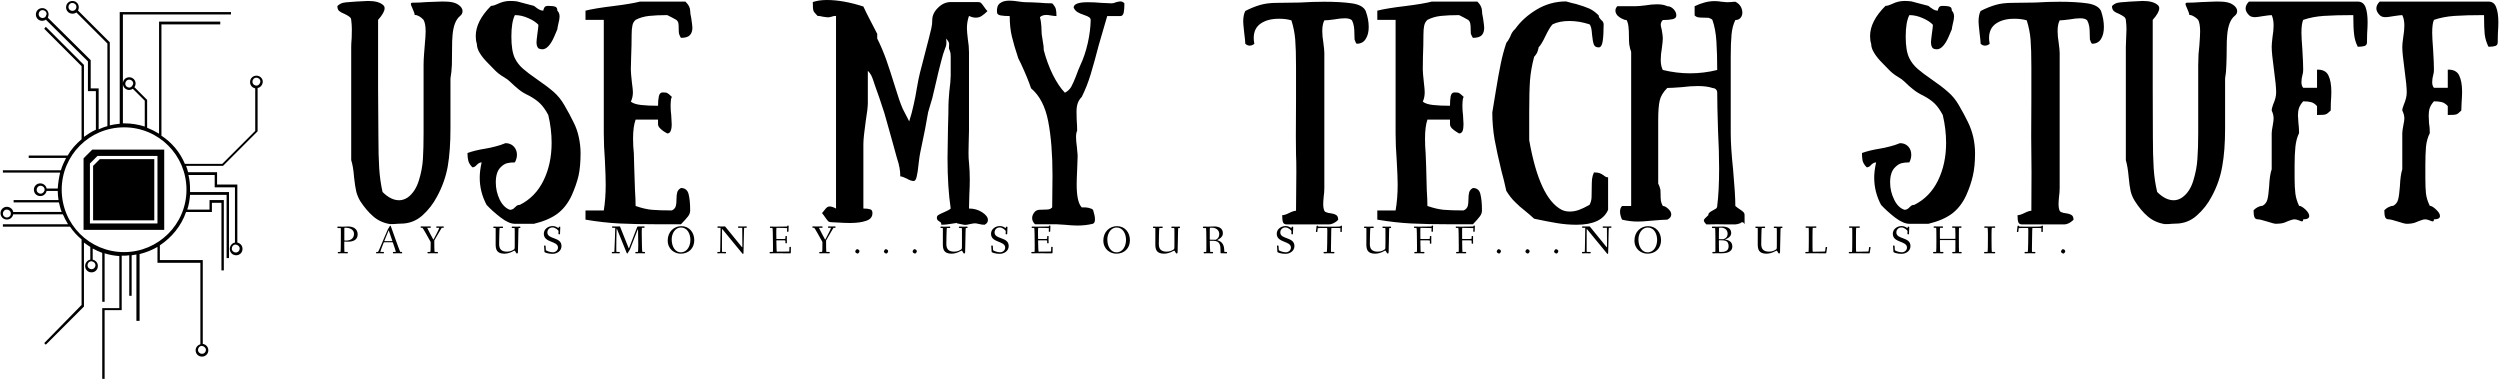 <svg data-v-423bf9ae="" xmlns="http://www.w3.org/2000/svg" viewBox="0 0 665 101" class="iconLeftSlogan"><!----><!----><!----><g data-v-423bf9ae="" id="2034aff4-bb6a-42b5-a005-0b87f849f86c" fill="black" transform="matrix(4.231,0,0,4.231,88.682,-11.425)"><path d="M3.09 14.77L3.09 14.77Q3.61 15.29 4.13 15.29L4.13 15.29L4.13 15.29Q4.41 15.29 4.68 15.11L4.68 15.11L4.68 15.11Q5.15 14.76 5.37 14.06L5.37 14.06L5.37 14.06Q5.59 13.36 5.63 12.68L5.63 12.68L5.63 12.68Q5.67 12.01 5.67 11.06L5.67 11.06L5.67 6.79L5.67 6.79Q5.67 6.48 5.70 6.10L5.70 6.10L5.70 6.10Q5.73 5.73 5.74 5.59L5.74 5.59L5.74 5.59Q5.80 4.94 5.80 4.68L5.80 4.68L5.80 4.68Q5.80 4.19 5.67 3.95L5.67 3.95L5.67 3.95Q5.54 3.81 5.42 3.74L5.42 3.74L5.42 3.74Q5.29 3.67 5.21 3.65L5.21 3.65L5.21 3.65Q5.14 3.64 5.11 3.64L5.11 3.64L5.11 3.64Q5.11 3.56 5.05 3.42L5.05 3.42L5.05 3.42Q5.00 3.29 4.98 3.25L4.98 3.25L4.98 3.25Q4.87 3.02 4.87 2.95L4.87 2.95L4.87 2.95Q4.87 2.87 4.98 2.87L4.98 2.87L4.98 2.87Q5.39 2.87 5.88 2.83L5.88 2.83L5.88 2.83Q6.05 2.83 6.43 2.81L6.43 2.81L6.43 2.81Q6.82 2.79 7.08 2.80L7.08 2.80L7.08 2.80Q7.60 2.81 7.86 3.00L7.86 3.00L7.86 3.00Q8.12 3.18 8.12 3.40L8.12 3.40L8.12 3.40Q8.12 3.58 7.97 3.70L7.97 3.70L7.97 3.70Q7.56 4.03 7.49 4.93L7.49 4.93L7.49 4.93Q7.46 5.19 7.46 5.81L7.46 5.81L7.46 5.81Q7.46 6.27 7.45 6.76L7.45 6.76L7.45 6.76Q7.43 7.25 7.36 7.63L7.36 7.63L7.36 10.47L7.36 10.78L7.36 10.78Q7.36 12.17 7.19 13.16L7.19 13.16L7.19 13.16Q7.01 14.15 6.52 15.05L6.52 15.05L6.52 15.05Q6.16 15.74 5.59 16.25L5.59 16.25L5.59 16.25Q5.01 16.76 4.24 16.76L4.24 16.76L4.24 16.76Q4.12 16.76 4.00 16.77L4.00 16.77L4.00 16.77Q3.89 16.79 3.57 16.79L3.57 16.79L3.57 16.79Q2.94 16.69 2.50 16.30L2.50 16.30L2.50 16.30Q2.06 15.92 1.68 15.33L1.68 15.33L1.68 15.33Q1.50 15.02 1.43 14.71L1.43 14.71L1.43 14.71Q1.36 14.39 1.30 13.85L1.30 13.85L1.30 13.85Q1.25 13.17 1.12 12.77L1.12 12.77L1.12 5.64L1.12 5.64Q1.12 5.45 1.15 5.08L1.15 5.08L1.16 4.54L1.16 4.54Q1.16 4.26 1.12 3.95L1.12 3.95L1.12 3.95Q1.11 3.82 1.00 3.75L1.00 3.75L1.00 3.75Q0.90 3.67 0.71 3.58L0.71 3.58L0.71 3.58Q0.48 3.49 0.36 3.39L0.36 3.39L0.36 3.39Q0.25 3.29 0.25 3.08L0.25 3.08L0.25 3.08Q0.41 2.93 0.59 2.88L0.59 2.88L0.59 2.88Q0.77 2.84 1.02 2.83L1.02 2.83L1.02 2.83Q1.26 2.81 1.40 2.80L1.40 2.80L1.40 2.80Q2.11 2.76 2.18 2.76L2.18 2.76L2.18 2.76Q2.87 2.76 3.15 3.04L3.15 3.04L3.15 3.04Q3.22 3.11 3.22 3.22L3.22 3.22L3.22 3.22Q3.22 3.49 2.81 3.95L2.81 3.95L2.81 5.64L2.81 8.22L2.83 11.31L2.83 11.31Q2.83 12.49 2.88 13.27L2.88 13.27L2.88 13.27Q2.93 14.06 3.09 14.77L3.09 14.77ZM13.20 3.37L13.20 3.37Q13.20 3.29 13.26 3.18L13.26 3.18L13.26 3.18Q13.31 3.07 13.51 3.07L13.51 3.07L13.51 3.07Q13.80 3.07 13.94 3.12L13.94 3.12L13.94 3.12Q14.08 3.16 14.08 3.37L14.08 3.37L14.08 3.37Q14.22 3.51 14.22 3.74L14.22 3.74L14.22 3.74Q14.22 3.91 14.14 4.21L14.14 4.21L14.14 4.21Q14.08 4.47 14.08 4.54L14.08 4.54L14.08 4.54Q14.04 4.63 13.88 5.01L13.88 5.01L13.88 5.01Q13.72 5.38 13.53 5.59L13.53 5.59L13.53 5.59Q13.34 5.80 13.13 5.80L13.13 5.80L13.13 5.80Q13.01 5.80 12.89 5.74L12.89 5.74L12.89 5.74Q12.77 5.61 12.77 5.36L12.77 5.36L12.77 5.36Q12.77 5.24 12.82 4.87L12.82 4.87L12.82 4.87Q12.89 4.38 12.89 4.26L12.89 4.26L12.89 4.26Q12.67 4.02 12.25 3.84L12.25 3.84L12.25 3.84Q11.83 3.65 11.41 3.65L11.41 3.65L11.41 3.65Q11.19 4.09 11.19 5.00L11.19 5.00L11.19 5.00Q11.19 5.91 11.41 6.36L11.41 6.36L11.41 6.36Q11.59 6.73 11.92 7.02L11.92 7.02L11.92 7.02Q12.25 7.31 12.82 7.70L12.82 7.70L12.82 7.70Q13.45 8.13 13.85 8.48L13.85 8.48L13.85 8.48Q14.24 8.82 14.52 9.31L14.52 9.31L14.52 9.31Q14.87 9.91 15.09 10.37L15.09 10.37L15.09 10.37Q15.32 10.81 15.43 11.33L15.43 11.33L15.43 11.33Q15.54 11.84 15.54 12.33L15.54 12.33L15.54 12.33Q15.54 13.17 15.41 13.76L15.41 13.76L15.41 13.76Q15.27 14.34 14.98 14.99L14.98 14.99L14.98 14.99Q14.64 15.72 14.08 16.14L14.08 16.14L14.08 16.14Q13.52 16.55 12.61 16.77L12.61 16.77L11.41 16.77L11.41 16.77Q11.03 16.77 10.51 16.37L10.51 16.37L10.51 16.37Q9.98 15.96 9.63 15.58L9.63 15.58L9.63 15.58Q9.20 14.77 9.20 13.87L9.20 13.87L9.20 13.87Q9.20 13.44 9.32 12.91L9.32 12.91L9.32 12.91Q9.17 12.91 9.02 13.06L9.02 13.06L9.02 13.06Q8.89 13.22 8.74 13.22L8.74 13.22L8.74 13.22Q8.53 13.01 8.48 12.80L8.48 12.80L8.48 12.80Q8.43 12.60 8.43 12.32L8.43 12.32L8.43 12.32Q8.90 12.15 9.53 12.05L9.53 12.05L9.53 12.05Q9.84 12.00 10.18 11.91L10.18 11.91L10.18 11.91Q10.51 11.83 10.82 11.70L10.82 11.70L10.82 11.70Q11.14 11.70 11.34 11.91L11.34 11.91L11.34 11.91Q11.54 12.12 11.54 12.43L11.54 12.43L11.54 12.43Q11.54 12.67 11.41 12.91L11.41 12.91L11.41 12.91Q11.12 12.91 10.92 12.96L10.92 12.96L10.92 12.96Q10.72 13.01 10.51 13.22L10.51 13.22L10.51 13.22Q10.21 13.52 10.21 14.17L10.21 14.17L10.21 14.17Q10.21 14.73 10.45 15.24L10.45 15.24L10.45 15.24Q10.70 15.75 11.10 15.89L11.10 15.89L11.10 15.89Q11.28 15.89 11.41 15.74L11.41 15.74L11.41 15.74Q11.42 15.72 11.51 15.65L11.51 15.65L11.51 15.65Q11.59 15.58 11.72 15.58L11.72 15.58L11.72 15.58Q12.70 15.09 13.21 14.05L13.21 14.05L13.21 14.05Q13.72 13.01 13.72 11.68L13.72 11.68L13.72 11.68Q13.72 10.81 13.51 9.93L13.51 9.93L13.51 9.93Q13.27 9.48 13.01 9.22L13.01 9.22L13.01 9.22Q12.75 8.96 12.31 8.72L12.31 8.72L12.31 8.72Q11.90 8.53 11.65 8.32L11.65 8.32L11.65 8.32Q11.40 8.12 11.10 7.83L11.10 7.83L11.10 7.83Q10.96 7.69 10.72 7.55L10.72 7.55L10.72 7.55Q10.36 7.34 10.11 7.07L10.11 7.07L10.11 7.07Q10.02 6.97 9.70 6.65L9.70 6.65L9.70 6.65Q9.38 6.33 9.20 6.03L9.20 6.03L9.20 6.03Q9.02 5.73 9.02 5.46L9.02 5.46L9.02 5.46Q8.95 5.25 8.95 4.97L8.95 4.97L8.95 4.97Q8.95 4.03 9.91 3.07L9.91 3.07L9.91 3.07Q10.02 3.07 10.15 3.02L10.15 3.02L10.15 3.02Q10.28 2.97 10.32 2.95L10.32 2.95L10.32 2.95Q10.71 2.76 11.10 2.76L11.10 2.76L11.10 2.76Q11.37 2.76 11.55 2.79L11.55 2.79L11.55 2.79Q11.73 2.83 12.00 2.91L12.00 2.91L12.61 3.07L12.61 3.07Q12.64 3.09 12.73 3.16L12.73 3.16L12.73 3.16Q12.81 3.23 12.94 3.30L12.94 3.30L12.94 3.30Q13.06 3.37 13.20 3.37L13.20 3.37ZM21.85 5.08L21.85 5.08Q21.78 4.98 21.73 4.82L21.73 4.82L21.73 4.82Q21.71 4.72 21.71 4.51L21.71 4.51L21.71 4.51Q21.71 4.28 21.69 4.16L21.69 4.16L21.69 4.16Q21.66 4.03 21.56 3.95L21.56 3.95L21.56 3.95Q21.28 3.79 20.99 3.65L20.99 3.65L20.99 3.65Q20.34 3.65 19.86 3.70L19.86 3.70L19.86 3.70Q19.38 3.75 19.00 3.95L19.00 3.95L19.00 3.95Q18.84 4.09 18.80 4.30L18.80 4.30L18.80 4.30Q18.75 4.52 18.75 4.90L18.75 4.90L18.75 4.90Q18.75 5.56 18.72 6.26L18.72 6.26L18.70 7.07L18.70 7.07Q18.70 7.28 18.77 7.91L18.77 7.91L18.77 7.91Q18.83 8.33 18.83 8.50L18.83 8.50L18.83 8.50Q18.83 8.83 18.70 9.09L18.70 9.09L18.70 9.09Q18.90 9.25 19.34 9.30L19.34 9.30L19.34 9.30Q19.78 9.35 20.41 9.35L20.41 9.35L20.41 9.35Q20.41 9.00 20.46 8.76L20.46 8.76L20.46 8.76Q20.51 8.51 20.71 8.51L20.71 8.51L20.71 8.51Q20.92 8.51 20.99 8.55L20.99 8.55L20.99 8.55Q21.06 8.58 21.28 8.79L21.28 8.79L21.28 8.79Q21.21 8.93 21.21 9.10L21.21 9.10L21.21 9.10Q21.20 9.17 21.20 9.34L21.20 9.34L21.20 9.34Q21.20 9.63 21.24 9.95L21.24 9.95L21.24 9.95Q21.27 10.35 21.27 10.51L21.27 10.51L21.27 10.51Q21.27 10.79 21.20 10.94L21.20 10.94L21.20 10.94Q21.14 11.09 20.99 11.09L20.99 11.09L20.99 11.09Q20.94 11.06 20.80 10.98L20.80 10.98L20.80 10.98Q20.66 10.89 20.54 10.77L20.54 10.77L20.54 10.77Q20.41 10.64 20.41 10.51L20.41 10.51L20.41 10.22L19.00 10.22L19.00 10.22Q18.84 10.67 18.84 11.41L18.84 11.41L18.84 11.41Q18.84 11.89 18.89 12.35L18.89 12.35L18.89 12.35Q18.91 12.91 18.91 13.12L18.91 13.12L18.91 13.12Q18.91 13.17 18.96 14.64L18.96 14.64L18.96 14.64Q19.00 15.26 19.00 15.65L19.00 15.65L19.00 15.65Q19.57 15.85 20.03 15.89L20.03 15.89L20.03 15.89Q20.48 15.93 21.28 15.93L21.28 15.93L21.28 15.93Q21.49 15.83 21.53 15.64L21.53 15.64L21.53 15.64Q21.57 15.51 21.57 15.23L21.57 15.23L21.57 15.23Q21.57 14.94 21.62 14.78L21.62 14.78L21.62 14.78Q21.67 14.62 21.85 14.52L21.85 14.52L21.85 14.52Q22.23 14.52 22.33 14.90L22.33 14.90L22.33 14.90Q22.43 15.29 22.43 15.93L22.43 15.93L22.43 15.93Q22.43 16.13 22.30 16.30L22.30 16.30L22.30 16.30Q22.16 16.48 21.85 16.80L21.85 16.80L20.41 16.80L20.41 16.80Q18.98 16.80 17.98 16.75L17.98 16.75L17.98 16.75Q16.98 16.70 15.85 16.51L15.85 16.51L15.85 15.93L17.00 15.93L17.00 15.93Q17.12 15.19 17.12 14.31L17.12 14.31L17.12 14.31Q17.12 13.82 17.07 12.78L17.07 12.78L17.07 12.78Q17.00 11.87 17.00 11.09L17.00 11.09L17.00 10.51L17.00 7.64L17.00 6.51L17.00 3.95L15.85 3.95L15.85 3.37L15.85 3.37Q16.44 3.22 17.61 3.08L17.61 3.08L17.61 3.08Q18.73 2.94 19.28 2.80L19.28 2.80L22.13 2.80L22.13 2.80Q22.16 2.83 22.23 2.91L22.23 2.91L22.23 2.91Q22.30 2.98 22.37 3.12L22.37 3.12L22.37 3.12Q22.43 3.25 22.43 3.37L22.43 3.37L22.43 3.37Q22.43 3.54 22.50 3.85L22.50 3.85L22.50 3.85Q22.57 4.34 22.57 4.44L22.57 4.44L22.57 4.44Q22.57 4.75 22.41 4.91L22.41 4.91L22.41 4.91Q22.26 5.08 21.85 5.08L21.85 5.08ZM36.20 10.33L36.20 10.33Q36.37 9.81 36.48 9.29L36.48 9.29L36.48 9.29Q36.60 8.76 36.67 8.31L36.67 8.31L36.67 8.31Q36.75 7.85 36.78 7.71L36.78 7.71L36.78 7.71Q36.85 7.35 37.03 6.69L37.03 6.69L37.30 5.64L37.42 5.18L37.42 5.18Q37.53 4.75 37.59 4.49L37.59 4.49L37.59 4.49Q37.65 4.24 37.65 3.96L37.65 3.96L37.65 3.96Q37.65 3.54 38.01 3.19L38.01 3.19L38.01 3.19Q38.37 2.83 38.81 2.83L38.81 2.83L40.53 2.83L40.53 2.83Q40.66 2.83 40.72 2.89L40.72 2.89L40.72 2.89Q40.78 2.95 40.88 3.09L40.88 3.09L40.88 3.09Q41.02 3.30 41.12 3.40L41.12 3.40L41.12 3.40Q40.92 3.60 40.76 3.70L40.76 3.70L40.76 3.70Q40.60 3.81 40.39 3.81L40.39 3.81L40.39 3.81Q40.18 3.81 39.96 3.70L39.96 3.70L39.96 3.70Q39.83 4.06 39.83 4.48L39.83 4.48L39.83 4.48Q39.83 4.70 39.89 5.18L39.89 5.18L39.89 5.18Q39.96 5.60 39.96 5.99L39.96 5.99L39.96 7.15L39.96 8.60L39.96 10.91L39.94 11.73L39.94 11.73Q39.93 11.93 39.93 12.31L39.93 12.31L39.93 12.31Q39.93 12.71 39.96 12.92L39.96 12.92L39.96 12.92Q40.01 13.44 40.01 14.01L40.01 14.01L40.01 14.01Q40.01 14.38 39.98 14.97L39.98 14.97L39.98 14.97Q39.96 15.55 39.96 15.81L39.96 15.81L39.96 15.81Q40.42 15.81 40.78 16.04L40.78 16.04L40.78 16.04Q41.15 16.28 41.15 16.53L41.15 16.53L41.15 16.53Q41.15 16.73 40.94 16.83L40.94 16.83L40.94 16.83Q40.75 16.83 40.63 16.79L40.63 16.79L40.63 16.79Q40.60 16.79 40.52 16.77L40.52 16.77L40.52 16.77Q40.43 16.74 40.32 16.74L40.32 16.74L40.32 16.74Q40.26 16.74 40.01 16.79L40.01 16.79L40.01 16.79Q39.84 16.84 39.69 16.84L39.69 16.84L39.19 16.74L39.19 16.74Q39.27 16.70 39.10 16.73L39.10 16.73L39.10 16.73Q38.93 16.76 38.71 16.79L38.71 16.79L38.71 16.79Q38.49 16.83 38.22 16.83L38.22 16.83L38.22 16.83Q38.22 16.73 38.19 16.69L38.19 16.69L38.19 16.69Q38.15 16.65 38.05 16.59L38.05 16.59L38.05 16.59Q37.94 16.53 37.94 16.39L37.94 16.39L37.94 16.39Q37.94 16.28 38.03 16.22L38.03 16.22L38.03 16.22Q38.12 16.16 38.33 16.07L38.33 16.07L38.33 16.07Q38.70 15.92 38.81 15.81L38.81 15.81L38.81 15.81Q38.61 14.49 38.61 12.61L38.61 12.61L38.61 12.61Q38.61 12.03 38.64 10.71L38.64 10.71L38.64 10.71Q38.67 9.76 38.67 9.27L38.67 9.27L38.67 9.27Q38.67 9.10 38.72 8.48L38.72 8.48L38.72 8.48Q38.81 7.78 38.81 7.45L38.81 7.45L38.81 6.29L38.81 6.29Q38.81 6.13 38.80 6.06L38.80 6.06L38.80 6.06Q38.79 5.98 38.70 5.74L38.70 5.74L38.71 5.47L38.71 5.47Q38.71 5.32 38.51 5.12L38.51 5.12L38.51 5.12Q38.51 5.14 38.53 5.20L38.53 5.20L38.53 5.20Q38.54 5.26 38.54 5.36L38.54 5.36L38.54 5.36Q38.54 5.57 38.47 5.71L38.47 5.71L38.47 5.71Q38.33 6.06 38.19 6.63L38.19 6.63L38.19 6.63Q38.04 7.20 37.91 7.78L37.91 7.78L37.91 7.78Q37.74 8.51 37.65 8.88L37.65 8.88L37.65 8.88Q37.62 8.97 37.53 9.28L37.53 9.28L37.53 9.28Q37.44 9.58 37.39 9.76L37.39 9.76L37.20 10.81L37.20 10.81Q36.96 12.00 36.89 12.32L36.89 12.32L36.89 12.32Q36.85 12.50 36.79 13.01L36.79 13.01L36.79 13.01Q36.74 13.54 36.67 13.81L36.67 13.81L36.67 13.81Q36.61 14.08 36.48 14.08L36.48 14.08L36.48 14.08Q36.30 14.08 36.05 13.93L36.05 13.93L36.05 13.93Q35.77 13.79 35.64 13.79L35.64 13.79L35.64 13.79Q35.64 13.48 35.59 13.24L35.59 13.24L35.59 13.24Q35.55 12.99 35.43 12.64L35.43 12.64L35.35 12.35L35.11 11.48L35.11 11.48Q35.04 11.24 34.90 10.73L34.90 10.73L34.90 10.73Q34.76 10.22 34.64 9.81L34.64 9.81L34.64 9.81Q34.31 8.78 34.05 8.08L34.05 8.08L34.05 8.08Q34.01 7.97 33.95 7.78L33.95 7.78L33.95 7.78Q33.89 7.59 33.81 7.43L33.81 7.43L33.81 7.43Q33.73 7.28 33.60 7.15L33.60 7.15L33.60 9.17L33.60 9.17Q33.60 9.52 33.47 10.30L33.47 10.30L33.47 10.30Q33.32 11.35 33.32 11.76L33.32 11.76L33.32 13.22L33.32 15.81L33.32 15.81Q33.60 15.81 33.75 15.86L33.75 15.86L33.75 15.86Q33.89 15.90 33.89 16.10L33.89 16.10L33.89 16.10Q33.89 16.45 33.50 16.58L33.50 16.58L33.50 16.58Q33.11 16.72 32.48 16.72L32.48 16.72L32.48 16.72Q32.17 16.72 31.70 16.69L31.70 16.69L31.30 16.67L31.30 16.67Q31.18 16.67 31.11 16.61L31.11 16.61L31.11 16.61Q31.05 16.55 30.95 16.41L30.95 16.41L30.95 16.41Q30.81 16.20 30.72 16.10L30.72 16.10L30.72 16.10Q30.81 16.00 30.89 15.89L30.89 15.89L30.89 15.89Q30.97 15.78 31.04 15.73L31.04 15.73L31.04 15.73Q31.11 15.68 31.21 15.68L31.21 15.68L31.21 15.68Q31.35 15.68 31.60 15.81L31.60 15.81L31.60 12.92L31.60 9.17L31.60 8.60L31.60 5.71L31.60 3.70L31.60 3.70Q31.44 3.70 31.32 3.75L31.32 3.75L31.32 3.75Q31.21 3.79 31.08 3.79L31.08 3.79L31.08 3.79Q31.00 3.79 30.91 3.77L30.91 3.77L30.91 3.77Q30.81 3.75 30.77 3.75L30.77 3.75L30.77 3.75Q30.58 3.70 30.44 3.70L30.44 3.70L30.44 3.70Q30.21 3.47 30.18 3.37L30.18 3.37L30.18 3.37Q30.14 3.26 30.14 2.83L30.14 2.83L30.14 2.83Q30.52 2.70 31.02 2.70L31.02 2.70L31.02 2.70Q32.05 2.70 33.32 3.11L33.32 3.11L33.32 3.11Q33.54 3.58 33.72 3.92L33.72 3.92L33.72 3.92Q33.89 4.26 34.01 4.48L34.01 4.48L34.01 4.48Q34.05 4.54 34.19 4.83L34.19 4.83L34.19 5.12L34.19 5.12Q34.50 5.74 34.76 6.46L34.76 6.46L34.76 6.46Q35.01 7.18 35.32 8.18L35.32 8.18L35.57 8.96L35.57 8.96Q35.69 9.30 35.79 9.53L35.79 9.53L35.79 9.53Q35.90 9.76 36.02 9.98L36.02 9.98L36.20 10.33ZM49.73 2.91L49.73 2.91Q49.73 3.25 49.69 3.48L49.69 3.48L49.69 3.48Q49.64 3.71 49.48 3.71L49.48 3.71L48.65 3.71L48.65 3.71Q48.54 4.06 48.12 5.53L48.12 5.53L48.12 5.53Q47.84 6.61 47.61 7.37L47.61 7.37L47.61 7.37Q47.38 8.13 47.05 8.79L47.05 8.79L47.05 8.79Q46.86 8.99 46.79 9.21L46.79 9.21L46.79 9.21Q46.72 9.42 46.72 9.73L46.72 9.73L46.73 10.21L46.73 10.21Q46.76 10.63 46.76 10.92L46.76 10.92L46.76 10.92Q46.69 11.05 46.69 11.33L46.69 11.33L46.69 11.33Q46.69 11.55 46.75 12.00L46.75 12.00L46.75 12.00Q46.76 12.11 46.77 12.25L46.77 12.25L46.77 12.25Q46.79 12.39 46.79 12.53L46.79 12.53L46.79 12.53Q46.79 12.77 46.76 13.36L46.76 13.36L46.76 13.36Q46.73 13.97 46.73 14.31L46.73 14.31L46.73 14.31Q46.73 15.41 47.05 15.74L47.05 15.74L47.05 15.74Q47.11 15.74 47.29 15.74L47.29 15.74L47.29 15.74Q47.46 15.75 47.62 15.81L47.62 15.81L47.62 15.81Q47.78 15.86 47.78 15.97L47.78 15.97L47.78 15.97Q47.80 16.03 47.84 16.19L47.84 16.19L47.84 16.19Q47.88 16.35 47.88 16.49L47.88 16.49L47.88 16.49Q47.88 16.73 47.74 16.77L47.74 16.77L47.74 16.77Q47.29 16.88 46.77 16.88L46.77 16.88L46.77 16.88Q46.47 16.88 45.96 16.83L45.96 16.83L45.96 16.83Q45.60 16.80 45.46 16.80L45.46 16.80L44.11 16.80L44.11 16.80Q43.93 16.62 43.93 16.41L43.93 16.41L43.93 16.41Q43.93 16.20 44.11 16.00L44.11 16.00L44.11 16.00Q44.23 15.90 44.37 15.89L44.37 15.89L44.37 15.89Q44.46 15.88 44.66 15.88L44.66 15.88L44.66 15.88Q44.87 15.88 44.99 15.86L44.99 15.86L44.99 15.86Q45.11 15.83 45.19 15.74L45.19 15.74L45.21 13.73L45.21 13.73Q45.21 11.73 44.94 10.33L44.94 10.33L44.94 10.33Q44.67 8.93 43.86 8.25L43.86 8.25L43.86 8.25Q43.67 7.66 43.22 6.69L43.22 6.69L43.06 6.37L43.06 6.37Q42.78 5.53 42.65 4.97L42.65 4.97L42.65 4.97Q42.52 4.41 42.52 3.71L42.52 3.71L42.52 3.71Q42.18 3.71 41.95 3.67L41.95 3.67L41.95 3.67Q41.72 3.63 41.72 3.46L41.72 3.46L41.72 3.46Q41.69 3.07 41.90 2.91L41.90 2.91L41.90 2.91Q42.11 2.74 42.49 2.74L42.49 2.74L42.49 2.74Q42.73 2.74 43.12 2.80L43.12 2.80L43.12 2.80Q43.37 2.84 43.57 2.84L43.57 2.84L43.57 2.84Q43.83 2.84 44.37 2.87L44.37 2.87L44.37 2.87Q44.79 2.91 45.19 2.91L45.19 2.91L45.19 2.91Q45.37 3.09 45.42 3.27L45.42 3.27L45.42 3.27Q45.46 3.44 45.46 3.71L45.46 3.71L45.46 3.71Q45.35 3.71 45.15 3.68L45.15 3.68L45.15 3.68Q44.95 3.64 44.83 3.64L44.83 3.64L44.83 3.64Q44.56 3.64 44.42 3.78L44.42 3.78L44.42 3.78Q44.49 4.02 44.51 4.36L44.51 4.36L44.51 4.36Q44.52 4.70 44.53 4.84L44.53 4.84L44.53 4.84Q44.55 5.03 44.62 5.43L44.62 5.43L44.62 5.43Q44.63 5.52 44.65 5.62L44.65 5.62L44.65 5.62Q44.66 5.73 44.66 5.85L44.66 5.85L44.66 5.85Q44.87 6.66 45.23 7.40L45.23 7.40L45.23 7.40Q45.60 8.13 45.99 8.53L45.99 8.53L45.99 8.53Q46.24 8.40 46.38 8.17L46.38 8.17L46.38 8.17Q46.51 7.94 46.69 7.48L46.69 7.48L46.69 7.48Q46.82 7.11 46.96 6.80L46.96 6.80L46.96 6.80Q47.25 6.19 47.43 5.40L47.43 5.40L47.43 5.40Q47.60 4.62 47.61 3.98L47.61 3.98L47.61 3.98Q47.61 3.85 47.52 3.79L47.52 3.79L47.52 3.79Q47.43 3.72 47.19 3.64L47.19 3.64L47.19 3.64Q46.94 3.56 46.78 3.46L46.78 3.46L46.78 3.46Q46.62 3.36 46.54 3.18L46.54 3.18L46.54 3.18Q46.54 2.84 47.43 2.84L47.43 2.84L47.43 2.84Q47.85 2.84 48.27 2.88L48.27 2.88L48.27 2.88Q48.75 2.91 48.93 2.91L48.93 2.91L48.93 2.91Q49.04 2.91 49.21 2.84L49.21 2.84L49.21 2.84Q49.38 2.79 49.48 2.79L49.48 2.79L49.48 2.79Q49.62 2.79 49.73 2.91L49.73 2.91ZM64.33 5.45L64.33 5.45Q64.26 5.38 64.20 5.18L64.20 5.18L64.20 5.18Q64.19 5.07 64.19 4.83L64.19 4.83L64.19 4.83Q64.19 4.56 64.16 4.37L64.16 4.37L64.16 4.37Q64.13 4.17 64.04 3.98L64.04 3.98L64.04 3.98Q63.91 3.85 63.59 3.85L63.59 3.85L63.59 3.85Q63.31 3.85 62.93 3.92L62.93 3.92L62.93 3.92Q62.48 3.98 62.30 3.98L62.30 3.98L62.30 3.98Q62.17 4.23 62.17 4.65L62.17 4.65L62.17 4.65Q62.17 4.98 62.24 5.40L62.24 5.40L62.24 5.40Q62.30 5.85 62.30 6.03L62.30 6.03L62.30 11.55L62.30 13.90L62.30 14.49L62.30 14.49Q62.30 14.80 62.26 15.06L62.26 15.06L62.26 15.06Q62.23 15.37 62.23 15.53L62.23 15.53L62.23 15.53Q62.23 15.79 62.30 15.95L62.30 15.95L62.30 15.95Q62.33 16.02 62.41 16.04L62.41 16.04L62.41 16.04Q62.50 16.07 62.56 16.09L62.56 16.09L62.56 16.09Q62.62 16.10 62.65 16.10L62.65 16.10L62.65 16.10Q62.89 16.13 63.03 16.21L63.03 16.21L63.03 16.21Q63.17 16.28 63.17 16.52L63.17 16.52L63.17 16.52Q63.14 16.55 63.06 16.62L63.06 16.62L63.06 16.62Q62.97 16.69 62.84 16.75L62.84 16.75L62.84 16.75Q62.71 16.81 62.58 16.81L62.58 16.81L59.95 16.81L59.95 16.81Q59.75 16.81 59.70 16.67L59.70 16.67L59.70 16.67Q59.65 16.52 59.65 16.23L59.65 16.23L59.65 16.23Q59.81 16.23 60.09 16.09L60.09 16.09L60.09 16.09Q60.37 15.95 60.52 15.95L60.52 15.95L60.54 13.50L60.54 13.50Q60.54 12.74 60.52 12.43L60.52 12.43L60.52 12.43Q60.51 12.03 60.51 11.26L60.51 11.26L60.52 8.95L60.52 7.49L60.52 6.90L60.52 6.90Q60.52 5.81 60.47 5.19L60.47 5.19L60.47 5.19Q60.42 4.58 60.23 3.98L60.23 3.98L60.23 3.98Q59.89 3.88 59.50 3.88L59.50 3.88L59.43 3.88L59.43 3.88Q58.74 3.88 58.30 4.18L58.30 4.18L58.30 4.18Q57.86 4.48 57.86 5.10L57.86 5.10L57.86 5.10Q57.86 5.25 57.90 5.45L57.90 5.45L57.90 5.45Q57.89 5.47 57.80 5.52L57.80 5.52L57.80 5.52Q57.71 5.57 57.61 5.57L57.61 5.57L57.61 5.57Q57.46 5.57 57.33 5.45L57.33 5.45L57.33 5.45Q57.33 5.28 57.27 4.83L57.27 4.83L57.27 4.83Q57.20 4.20 57.20 4.06L57.20 4.06L57.20 4.06Q57.20 3.64 57.33 3.39L57.33 3.39L57.33 3.39Q57.82 3.14 58.27 3.01L58.27 3.01L58.27 3.01Q58.72 2.88 59.32 2.88L59.32 2.88L59.32 2.88Q59.75 2.88 60.76 2.86L60.76 2.86L60.76 2.86Q61.56 2.81 62.30 2.81L62.30 2.81L62.30 2.81Q63.34 2.81 64.03 2.91L64.03 2.91L64.03 2.91Q64.72 3.01 64.90 3.39L64.90 3.39L64.90 3.39Q65.09 3.91 65.09 4.40L65.09 4.40L65.09 4.40Q65.09 4.86 64.90 5.15L64.90 5.15L64.90 5.15Q64.72 5.45 64.33 5.45L64.33 5.45ZM71.64 5.08L71.64 5.08Q71.57 4.98 71.51 4.82L71.51 4.82L71.51 4.82Q71.50 4.72 71.50 4.51L71.50 4.51L71.50 4.51Q71.50 4.28 71.47 4.16L71.47 4.16L71.47 4.16Q71.44 4.03 71.34 3.95L71.34 3.95L71.34 3.95Q71.06 3.79 70.77 3.65L70.77 3.65L70.77 3.65Q70.13 3.65 69.64 3.70L69.64 3.70L69.64 3.70Q69.16 3.75 68.78 3.95L68.78 3.95L68.78 3.95Q68.63 4.09 68.58 4.30L68.58 4.30L68.58 4.30Q68.53 4.52 68.53 4.90L68.53 4.90L68.53 4.90Q68.53 5.56 68.50 6.26L68.50 6.26L68.49 7.07L68.49 7.07Q68.49 7.28 68.56 7.91L68.56 7.91L68.56 7.91Q68.61 8.33 68.61 8.50L68.61 8.50L68.61 8.50Q68.61 8.83 68.49 9.09L68.49 9.09L68.49 9.09Q68.68 9.25 69.13 9.30L69.13 9.30L69.13 9.30Q69.57 9.35 70.20 9.35L70.20 9.35L70.20 9.35Q70.20 9.00 70.24 8.76L70.24 8.76L70.24 8.76Q70.29 8.51 70.49 8.51L70.49 8.51L70.49 8.51Q70.70 8.51 70.77 8.55L70.77 8.55L70.77 8.55Q70.84 8.58 71.06 8.79L71.06 8.79L71.06 8.79Q70.99 8.93 70.99 9.10L70.99 9.10L70.99 9.10Q70.98 9.17 70.98 9.34L70.98 9.34L70.98 9.34Q70.98 9.63 71.02 9.95L71.02 9.95L71.02 9.95Q71.05 10.35 71.05 10.51L71.05 10.51L71.05 10.51Q71.05 10.79 70.99 10.94L70.99 10.94L70.99 10.94Q70.92 11.09 70.77 11.09L70.77 11.09L70.77 11.09Q70.73 11.06 70.59 10.98L70.59 10.98L70.59 10.98Q70.45 10.89 70.32 10.77L70.32 10.77L70.32 10.77Q70.20 10.64 70.20 10.51L70.20 10.51L70.20 10.22L68.78 10.22L68.78 10.22Q68.63 10.67 68.63 11.41L68.63 11.41L68.63 11.41Q68.63 11.89 68.67 12.35L68.67 12.35L68.67 12.35Q68.70 12.91 68.70 13.12L68.70 13.12L68.70 13.12Q68.70 13.17 68.74 14.64L68.74 14.64L68.74 14.64Q68.78 15.26 68.78 15.65L68.78 15.65L68.78 15.65Q69.36 15.85 69.81 15.89L69.81 15.89L69.81 15.89Q70.27 15.93 71.06 15.93L71.06 15.93L71.06 15.93Q71.27 15.83 71.32 15.64L71.32 15.64L71.32 15.64Q71.36 15.51 71.36 15.23L71.36 15.23L71.36 15.23Q71.36 14.94 71.41 14.78L71.41 14.78L71.41 14.78Q71.46 14.62 71.64 14.52L71.64 14.52L71.64 14.52Q72.02 14.52 72.11 14.90L72.11 14.90L72.11 14.90Q72.21 15.29 72.21 15.93L72.21 15.93L72.21 15.93Q72.21 16.13 72.08 16.30L72.08 16.30L72.08 16.30Q71.95 16.48 71.64 16.80L71.64 16.80L70.20 16.80L70.20 16.80Q68.77 16.80 67.77 16.75L67.77 16.75L67.77 16.75Q66.77 16.70 65.63 16.51L65.63 16.51L65.63 15.93L66.78 15.93L66.78 15.93Q66.91 15.19 66.91 14.31L66.91 14.31L66.91 14.31Q66.91 13.82 66.85 12.78L66.85 12.78L66.85 12.78Q66.78 11.87 66.78 11.09L66.78 11.09L66.78 10.51L66.78 7.64L66.78 6.51L66.78 3.95L65.63 3.95L65.63 3.37L65.63 3.37Q66.22 3.22 67.40 3.08L67.40 3.08L67.40 3.08Q68.52 2.94 69.06 2.80L69.06 2.80L71.92 2.80L71.92 2.80Q71.95 2.83 72.02 2.91L72.02 2.91L72.02 2.91Q72.09 2.98 72.15 3.12L72.15 3.12L72.15 3.12Q72.21 3.25 72.21 3.37L72.21 3.37L72.21 3.37Q72.21 3.54 72.28 3.85L72.28 3.85L72.28 3.85Q72.35 4.34 72.35 4.44L72.35 4.44L72.35 4.44Q72.35 4.75 72.20 4.91L72.20 4.91L72.20 4.91Q72.04 5.08 71.64 5.08L71.64 5.08ZM79.55 3.67L79.55 3.67Q79.55 3.77 79.60 3.83L79.60 3.83L79.60 3.83Q79.65 3.89 79.70 3.95L79.70 3.95L79.70 3.95Q79.86 4.07 79.86 4.23L79.86 4.23L79.86 4.23Q79.86 4.89 79.80 5.29L79.80 5.29L79.80 5.29Q79.74 5.68 79.55 5.68L79.55 5.68L79.55 5.68Q79.31 5.68 79.24 5.49L79.24 5.49L79.24 5.49Q79.17 5.29 79.13 4.87L79.13 4.87L79.13 4.87Q79.10 4.35 78.97 4.23L78.97 4.23L78.97 4.23Q78.33 4.02 77.70 4.02L77.70 4.02L77.70 4.02Q77.08 4.02 76.65 4.23L76.65 4.23L76.65 4.23Q76.47 4.41 76.20 4.97L76.20 4.97L76.20 4.97Q75.95 5.50 75.77 5.68L75.77 5.68L75.77 5.68Q75.77 5.75 75.71 5.92L75.71 5.92L75.71 5.92Q75.66 6.09 75.49 6.27L75.49 6.27L75.49 6.27Q75.28 7.07 75.23 7.76L75.23 7.76L75.23 7.76Q75.18 8.46 75.18 9.77L75.18 9.77L75.18 11.51L75.18 11.51Q75.82 15.16 77.22 15.89L77.22 15.89L77.22 15.89Q77.45 16.00 77.73 16.00L77.73 16.00L77.73 16.00Q78.01 16.00 78.30 15.90L78.30 15.90L78.30 15.90Q78.60 15.79 78.97 15.58L78.97 15.58L78.97 15.58Q79.09 15.37 79.10 15.11L79.10 15.11L79.10 15.11Q79.11 14.94 79.11 14.56L79.11 14.56L79.11 14.56Q79.11 14.20 79.13 13.96L79.13 13.96L79.13 13.96Q79.16 13.73 79.25 13.54L79.25 13.54L79.25 13.54Q79.49 13.54 79.62 13.59L79.62 13.59L79.62 13.59Q79.74 13.64 79.87 13.73L79.87 13.73L79.87 13.73Q79.88 13.75 79.96 13.80L79.96 13.80L79.96 13.80Q80.04 13.85 80.14 13.85L80.14 13.85L80.14 15.89L80.14 15.89Q79.74 16.83 78.15 16.83L78.15 16.83L78.15 16.83Q77.55 16.83 76.94 16.73L76.94 16.73L76.94 16.73Q76.33 16.63 75.49 16.45L75.49 16.45L75.49 16.45Q75.14 16.13 74.96 15.99L74.96 15.99L74.96 15.99Q74.55 15.67 74.28 15.39L74.28 15.39L74.28 15.39Q74.00 15.12 73.74 14.70L73.74 14.70L73.74 14.70Q73.60 14.04 73.44 13.47L73.44 13.47L73.44 13.47Q73.15 12.28 73.00 11.45L73.00 11.45L73.00 11.45Q72.86 10.61 72.86 9.77L72.86 9.77L72.86 9.77Q72.94 9.32 73.08 8.43L73.08 8.43L73.08 8.43Q73.25 7.39 73.39 6.71L73.39 6.71L73.39 6.71Q73.53 6.03 73.74 5.40L73.74 5.40L73.74 5.40Q73.85 5.28 73.99 5.00L73.99 5.00L73.99 5.00Q74.09 4.70 74.30 4.52L74.30 4.52L74.30 4.52Q74.80 3.81 75.65 3.30L75.65 3.30L75.65 3.30Q76.50 2.79 77.50 2.79L77.50 2.79L77.50 2.79Q77.87 2.90 78.12 2.95L78.12 2.95L78.12 2.95Q78.67 3.11 78.96 3.24L78.96 3.24L78.96 3.24Q79.25 3.37 79.55 3.67L79.55 3.67ZM88.14 3.96L88.14 3.96Q87.95 4.34 87.90 4.87L87.90 4.87L87.90 4.87Q87.85 5.39 87.85 6.26L87.85 6.26L87.85 8.81L87.85 11.09L87.85 11.09Q87.85 11.94 88.00 13.38L88.00 13.38L88.00 13.38Q88.14 14.95 88.14 15.65L88.14 15.65L88.14 15.65Q88.26 15.76 88.45 15.88L88.45 15.88L88.45 15.88Q88.59 15.97 88.65 16.04L88.65 16.04L88.65 16.04Q88.72 16.10 88.72 16.23L88.72 16.23L88.72 16.80L88.72 16.80Q88.72 16.79 88.68 16.73L88.68 16.73L88.68 16.73Q88.63 16.67 88.58 16.67L88.58 16.67L88.58 16.67Q88.51 16.67 88.44 16.74L88.44 16.74L88.44 16.74Q88.26 16.80 88.14 16.81L88.14 16.81L88.14 16.81Q88.03 16.81 88.00 16.81L88.00 16.81L87.67 16.81L87.67 16.81Q87.51 16.80 87.00 16.80L87.00 16.80L86.32 16.81L86.32 16.81Q86.16 16.65 86.16 16.56L86.16 16.56L86.16 16.56Q86.16 16.49 86.27 16.39L86.27 16.39L86.27 16.39Q86.38 16.28 86.44 16.23L86.44 16.23L86.44 16.23Q86.44 16.13 86.51 16.07L86.51 16.07L86.51 16.07Q86.58 16.00 86.72 15.93L86.72 15.93L86.72 15.93Q86.86 15.86 86.93 15.81L86.93 15.81L86.93 15.81Q87.00 15.75 87.00 15.65L87.00 15.65L87.00 15.65Q87.12 14.69 87.12 13.30L87.12 13.30L87.12 13.30Q87.12 12.22 87.05 10.86L87.05 10.86L87.05 10.86Q87.00 9.27 87.00 8.53L87.00 8.53L87.00 8.53Q87.00 8.40 86.93 8.33L86.93 8.33L86.93 8.33Q86.87 8.26 86.80 8.25L86.80 8.25L86.80 8.25Q86.73 8.23 86.70 8.23L86.70 8.23L86.70 8.23Q86.34 8.11 85.78 8.11L85.78 8.11L85.78 8.11Q85.33 8.11 84.77 8.18L84.77 8.18L84.77 8.18Q84.13 8.23 83.86 8.23L83.86 8.23L83.86 8.23Q83.47 8.62 83.38 9.04L83.38 9.04L83.38 9.04Q83.29 9.45 83.29 10.25L83.29 10.25L83.29 13.37L83.29 14.24L83.29 14.24Q83.37 14.38 83.43 14.63L83.43 14.63L83.43 14.63Q83.44 14.74 83.44 14.95L83.44 14.95L83.44 14.95Q83.44 15.16 83.46 15.32L83.46 15.32L83.46 15.32Q83.48 15.47 83.58 15.65L83.58 15.65L83.58 15.65Q83.73 15.65 83.92 15.83L83.92 15.83L83.92 15.83Q84.11 16.00 84.11 16.18L84.11 16.18L84.11 16.18Q84.11 16.39 83.86 16.51L83.86 16.51L83.86 16.51Q83.58 16.51 82.81 16.58L82.81 16.58L82.81 16.58Q82.28 16.63 82.01 16.63L82.01 16.63L82.01 16.63Q81.51 16.63 81.02 16.51L81.02 16.51L81.02 16.51Q80.99 16.46 80.94 16.31L80.94 16.31L80.94 16.31Q80.89 16.16 80.89 16.00L80.89 16.00L80.89 16.00Q80.89 15.78 81.02 15.65L81.02 15.65L81.59 15.65L81.59 14.52L81.59 7.95L81.59 7.38L81.59 7.10L81.59 6.26L81.59 5.96L81.59 5.96Q81.52 5.80 81.47 5.49L81.47 5.49L81.47 5.49Q81.45 5.32 81.45 4.96L81.45 4.96L81.45 4.96Q81.45 4.61 81.42 4.38L81.42 4.38L81.42 4.38Q81.40 4.14 81.30 3.96L81.30 3.96L81.30 3.96Q81.27 3.96 81.19 3.95L81.19 3.95L81.19 3.95Q81.12 3.93 80.98 3.86L80.98 3.86L80.98 3.86Q80.85 3.79 80.72 3.67L80.72 3.67L80.72 3.67Q80.70 3.65 80.65 3.56L80.65 3.56L80.65 3.56Q80.60 3.47 80.60 3.37L80.60 3.37L80.60 3.37Q80.60 3.22 80.72 3.09L80.72 3.09L81.87 3.09L81.87 3.09Q82.05 3.09 82.47 3.04L82.47 3.04L82.47 3.04Q82.89 2.97 83.22 2.97L83.22 2.97L83.22 2.97Q83.61 2.97 83.86 3.09L83.86 3.09L83.86 3.09Q84.08 3.09 84.26 3.28L84.26 3.28L84.26 3.28Q84.43 3.46 84.43 3.67L84.43 3.67L84.43 3.67Q84.43 3.86 84.18 3.91L84.18 3.91L84.18 3.91Q83.93 3.96 83.58 3.96L83.58 3.96L83.58 3.96Q83.45 4.09 83.45 4.26L83.45 4.26L83.45 4.26Q83.45 4.34 83.51 4.56L83.51 4.56L83.51 4.56Q83.58 4.94 83.58 5.11L83.58 5.11L83.58 5.11Q83.58 5.28 83.52 5.73L83.52 5.73L83.52 5.73Q83.45 6.12 83.45 6.47L83.45 6.47L83.45 6.47Q83.45 6.86 83.58 7.10L83.58 7.10L83.58 7.10Q84.45 7.31 85.29 7.31L85.29 7.31L85.29 7.31Q86.16 7.31 87.00 7.10L87.00 7.10L87.00 7.10Q87.00 6.10 86.95 5.31L86.95 5.31L86.95 5.31Q86.90 4.52 86.70 3.96L86.70 3.96L86.70 3.96Q86.65 3.88 86.46 3.82L86.46 3.82L86.46 3.82Q86.37 3.81 86.14 3.81L86.14 3.81L86.14 3.81Q85.93 3.81 85.81 3.79L85.81 3.79L85.81 3.79Q85.68 3.77 85.58 3.67L85.58 3.67L85.58 3.09L85.58 3.09Q86.25 2.77 86.83 2.77L86.83 2.77L86.83 2.77Q87.05 2.77 87.28 2.81L87.28 2.81L87.28 2.81Q87.56 2.84 87.61 2.84L87.61 2.84L87.61 2.84Q87.75 2.84 87.88 2.83L87.88 2.83L87.88 2.83Q88.00 2.81 88.14 2.81L88.14 2.81L88.14 2.81Q88.35 2.91 88.47 3.10L88.47 3.10L88.47 3.10Q88.58 3.29 88.58 3.49L88.58 3.49L88.58 3.49Q88.58 3.68 88.47 3.82L88.47 3.82L88.47 3.82Q88.35 3.96 88.14 3.96L88.14 3.96ZM100.87 3.37L100.87 3.37Q100.87 3.29 100.93 3.18L100.93 3.18L100.93 3.18Q100.98 3.07 101.18 3.07L101.18 3.07L101.18 3.07Q101.47 3.07 101.61 3.12L101.61 3.12L101.61 3.12Q101.75 3.16 101.75 3.37L101.75 3.37L101.75 3.37Q101.89 3.51 101.89 3.74L101.89 3.74L101.89 3.74Q101.89 3.91 101.81 4.21L101.81 4.21L101.81 4.21Q101.75 4.47 101.75 4.54L101.75 4.54L101.75 4.54Q101.71 4.63 101.55 5.01L101.55 5.01L101.55 5.01Q101.39 5.38 101.20 5.59L101.20 5.59L101.20 5.59Q101.01 5.80 100.80 5.80L100.80 5.80L100.80 5.80Q100.67 5.80 100.56 5.74L100.56 5.74L100.56 5.74Q100.44 5.61 100.44 5.36L100.44 5.36L100.44 5.36Q100.44 5.24 100.49 4.87L100.49 4.87L100.49 4.87Q100.56 4.38 100.56 4.26L100.56 4.26L100.56 4.26Q100.34 4.02 99.92 3.84L99.92 3.84L99.92 3.84Q99.50 3.65 99.08 3.65L99.08 3.65L99.08 3.65Q98.85 4.09 98.85 5.00L98.85 5.00L98.85 5.00Q98.85 5.91 99.08 6.36L99.08 6.36L99.08 6.36Q99.26 6.73 99.59 7.02L99.59 7.02L99.59 7.02Q99.92 7.31 100.49 7.70L100.49 7.70L100.49 7.70Q101.12 8.13 101.51 8.48L101.51 8.48L101.51 8.48Q101.91 8.82 102.19 9.31L102.19 9.31L102.19 9.31Q102.54 9.91 102.76 10.37L102.76 10.37L102.76 10.37Q102.98 10.81 103.10 11.33L103.10 11.33L103.10 11.33Q103.21 11.84 103.21 12.33L103.21 12.33L103.21 12.33Q103.21 13.17 103.07 13.76L103.07 13.76L103.07 13.76Q102.94 14.34 102.65 14.99L102.65 14.99L102.65 14.99Q102.31 15.72 101.75 16.14L101.75 16.14L101.75 16.14Q101.19 16.55 100.28 16.77L100.28 16.77L99.08 16.77L99.08 16.77Q98.70 16.77 98.17 16.37L98.17 16.37L98.17 16.37Q97.65 15.96 97.30 15.58L97.30 15.58L97.30 15.58Q96.87 14.77 96.87 13.87L96.87 13.87L96.87 13.87Q96.87 13.44 96.99 12.91L96.99 12.91L96.99 12.91Q96.84 12.91 96.68 13.06L96.68 13.06L96.68 13.06Q96.56 13.22 96.40 13.22L96.40 13.22L96.40 13.22Q96.19 13.01 96.14 12.80L96.14 12.80L96.14 12.80Q96.10 12.60 96.10 12.32L96.10 12.32L96.10 12.32Q96.57 12.15 97.20 12.05L97.20 12.05L97.20 12.05Q97.51 12.00 97.85 11.91L97.85 11.91L97.85 11.91Q98.18 11.83 98.49 11.70L98.49 11.70L98.49 11.70Q98.81 11.70 99.01 11.91L99.01 11.91L99.01 11.91Q99.20 12.12 99.20 12.43L99.20 12.43L99.20 12.43Q99.20 12.67 99.08 12.91L99.08 12.91L99.08 12.91Q98.78 12.91 98.59 12.96L98.59 12.96L98.59 12.96Q98.39 13.01 98.18 13.22L98.18 13.22L98.18 13.22Q97.87 13.52 97.87 14.17L97.87 14.17L97.87 14.17Q97.87 14.73 98.12 15.24L98.12 15.24L98.12 15.24Q98.36 15.75 98.77 15.89L98.77 15.89L98.77 15.89Q98.95 15.89 99.08 15.74L99.08 15.74L99.08 15.74Q99.09 15.72 99.18 15.65L99.18 15.65L99.18 15.65Q99.26 15.58 99.39 15.58L99.39 15.58L99.39 15.58Q100.37 15.09 100.88 14.05L100.88 14.05L100.88 14.05Q101.39 13.01 101.39 11.68L101.39 11.68L101.39 11.68Q101.39 10.81 101.18 9.93L101.18 9.93L101.18 9.93Q100.94 9.48 100.68 9.22L100.68 9.22L100.68 9.22Q100.42 8.96 99.97 8.72L99.97 8.72L99.97 8.72Q99.57 8.53 99.32 8.32L99.32 8.32L99.32 8.32Q99.06 8.12 98.77 7.83L98.77 7.83L98.77 7.83Q98.63 7.69 98.39 7.55L98.39 7.55L98.39 7.55Q98.03 7.34 97.78 7.07L97.78 7.07L97.78 7.07Q97.69 6.97 97.37 6.65L97.37 6.65L97.37 6.65Q97.05 6.33 96.87 6.03L96.87 6.03L96.87 6.03Q96.68 5.73 96.68 5.46L96.68 5.46L96.68 5.46Q96.61 5.25 96.61 4.97L96.61 4.97L96.61 4.97Q96.61 4.03 97.58 3.07L97.58 3.07L97.58 3.07Q97.69 3.07 97.82 3.02L97.82 3.02L97.82 3.02Q97.94 2.97 97.99 2.95L97.99 2.95L97.99 2.95Q98.38 2.76 98.77 2.76L98.77 2.76L98.77 2.76Q99.04 2.76 99.22 2.79L99.22 2.79L99.22 2.79Q99.40 2.83 99.67 2.91L99.67 2.91L100.28 3.07L100.28 3.07Q100.31 3.09 100.39 3.16L100.39 3.16L100.39 3.16Q100.48 3.23 100.60 3.30L100.60 3.30L100.60 3.30Q100.73 3.37 100.87 3.37L100.87 3.37ZM110.56 5.45L110.56 5.45Q110.49 5.38 110.43 5.18L110.43 5.18L110.43 5.18Q110.42 5.07 110.42 4.83L110.42 4.83L110.42 4.83Q110.42 4.56 110.39 4.37L110.39 4.37L110.39 4.37Q110.36 4.17 110.26 3.98L110.26 3.98L110.26 3.98Q110.14 3.85 109.82 3.85L109.82 3.85L109.82 3.85Q109.54 3.85 109.16 3.92L109.16 3.92L109.16 3.92Q108.71 3.98 108.53 3.98L108.53 3.98L108.53 3.98Q108.40 4.23 108.40 4.65L108.40 4.65L108.40 4.65Q108.40 4.98 108.47 5.40L108.47 5.40L108.47 5.40Q108.53 5.85 108.53 6.03L108.53 6.03L108.53 11.55L108.53 13.90L108.53 14.49L108.53 14.49Q108.53 14.80 108.49 15.06L108.49 15.06L108.49 15.06Q108.46 15.37 108.46 15.53L108.46 15.53L108.46 15.53Q108.46 15.79 108.53 15.95L108.53 15.95L108.53 15.95Q108.56 16.02 108.64 16.04L108.64 16.04L108.64 16.04Q108.72 16.07 108.79 16.09L108.79 16.09L108.79 16.09Q108.85 16.10 108.88 16.10L108.88 16.10L108.88 16.10Q109.12 16.13 109.26 16.21L109.26 16.21L109.26 16.21Q109.40 16.28 109.40 16.52L109.40 16.52L109.40 16.52Q109.37 16.55 109.28 16.62L109.28 16.62L109.28 16.62Q109.20 16.69 109.07 16.75L109.07 16.75L109.07 16.75Q108.93 16.81 108.81 16.81L108.81 16.81L106.18 16.81L106.18 16.81Q105.98 16.81 105.93 16.67L105.93 16.67L105.93 16.67Q105.88 16.52 105.88 16.23L105.88 16.23L105.88 16.23Q106.04 16.23 106.32 16.09L106.32 16.09L106.32 16.09Q106.60 15.95 106.75 15.95L106.75 15.95L106.76 13.50L106.76 13.50Q106.76 12.74 106.75 12.43L106.75 12.43L106.75 12.43Q106.74 12.03 106.74 11.26L106.74 11.26L106.75 8.95L106.75 7.49L106.75 6.90L106.75 6.90Q106.75 5.81 106.70 5.19L106.70 5.19L106.70 5.19Q106.65 4.58 106.46 3.98L106.46 3.98L106.46 3.98Q106.12 3.88 105.73 3.88L105.73 3.88L105.66 3.88L105.66 3.88Q104.97 3.88 104.53 4.18L104.53 4.18L104.53 4.18Q104.09 4.48 104.09 5.10L104.09 5.10L104.09 5.10Q104.09 5.25 104.13 5.45L104.13 5.45L104.13 5.45Q104.12 5.47 104.03 5.52L104.03 5.52L104.03 5.52Q103.94 5.57 103.84 5.57L103.84 5.57L103.84 5.57Q103.68 5.57 103.56 5.45L103.56 5.45L103.56 5.45Q103.56 5.28 103.50 4.83L103.50 4.83L103.50 4.83Q103.43 4.20 103.43 4.06L103.43 4.06L103.43 4.06Q103.43 3.64 103.56 3.39L103.56 3.39L103.56 3.39Q104.05 3.14 104.50 3.01L104.50 3.01L104.50 3.01Q104.94 2.88 105.55 2.88L105.55 2.88L105.55 2.88Q105.98 2.88 106.99 2.86L106.99 2.86L106.99 2.86Q107.79 2.81 108.53 2.81L108.53 2.81L108.53 2.81Q109.56 2.81 110.26 2.91L110.26 2.91L110.26 2.91Q110.95 3.01 111.13 3.39L111.13 3.39L111.13 3.39Q111.31 3.91 111.31 4.40L111.31 4.40L111.31 4.40Q111.31 4.86 111.13 5.15L111.13 5.15L111.13 5.15Q110.95 5.45 110.56 5.45L110.56 5.45ZM114.66 14.77L114.66 14.77Q115.18 15.29 115.70 15.29L115.70 15.29L115.70 15.29Q115.98 15.29 116.24 15.11L116.24 15.11L116.24 15.11Q116.72 14.76 116.93 14.06L116.93 14.06L116.93 14.06Q117.15 13.36 117.19 12.68L117.19 12.68L117.19 12.68Q117.24 12.01 117.24 11.06L117.24 11.06L117.24 6.79L117.24 6.79Q117.24 6.48 117.26 6.10L117.26 6.10L117.26 6.10Q117.29 5.73 117.31 5.59L117.31 5.59L117.31 5.59Q117.36 4.94 117.36 4.68L117.36 4.68L117.36 4.68Q117.36 4.19 117.24 3.95L117.24 3.95L117.24 3.95Q117.11 3.81 116.98 3.74L116.98 3.74L116.98 3.74Q116.86 3.67 116.78 3.65L116.78 3.65L116.78 3.65Q116.70 3.64 116.68 3.64L116.68 3.64L116.68 3.64Q116.68 3.56 116.62 3.42L116.62 3.42L116.62 3.42Q116.56 3.29 116.55 3.25L116.55 3.25L116.55 3.25Q116.44 3.02 116.44 2.95L116.44 2.95L116.44 2.95Q116.44 2.87 116.55 2.87L116.55 2.87L116.55 2.87Q116.96 2.87 117.45 2.83L117.45 2.83L117.45 2.83Q117.61 2.83 118.00 2.81L118.00 2.81L118.00 2.81Q118.38 2.79 118.65 2.80L118.65 2.80L118.65 2.80Q119.17 2.81 119.43 3.00L119.43 3.00L119.43 3.00Q119.69 3.18 119.69 3.40L119.69 3.40L119.69 3.40Q119.69 3.58 119.53 3.70L119.53 3.70L119.53 3.70Q119.13 4.03 119.06 4.93L119.06 4.93L119.06 4.93Q119.03 5.19 119.03 5.81L119.03 5.81L119.03 5.81Q119.03 6.27 119.01 6.76L119.01 6.76L119.01 6.76Q119.00 7.25 118.93 7.63L118.93 7.63L118.93 10.47L118.93 10.78L118.93 10.78Q118.93 12.17 118.75 13.16L118.75 13.16L118.75 13.16Q118.58 14.15 118.09 15.05L118.09 15.05L118.09 15.05Q117.73 15.74 117.15 16.25L117.15 16.25L117.15 16.25Q116.58 16.76 115.81 16.76L115.81 16.76L115.81 16.76Q115.68 16.76 115.57 16.77L115.57 16.77L115.57 16.77Q115.46 16.79 115.14 16.79L115.14 16.79L115.14 16.79Q114.51 16.69 114.06 16.30L114.06 16.30L114.06 16.30Q113.62 15.92 113.25 15.33L113.25 15.33L113.25 15.33Q113.06 15.02 112.99 14.71L112.99 14.71L112.99 14.71Q112.92 14.39 112.87 13.85L112.87 13.85L112.87 13.85Q112.81 13.17 112.69 12.77L112.69 12.77L112.69 5.64L112.69 5.64Q112.69 5.45 112.71 5.08L112.71 5.08L112.73 4.54L112.73 4.54Q112.73 4.26 112.69 3.95L112.69 3.95L112.69 3.95Q112.67 3.82 112.57 3.75L112.57 3.75L112.57 3.75Q112.46 3.67 112.28 3.58L112.28 3.58L112.28 3.58Q112.04 3.49 111.93 3.39L111.93 3.39L111.93 3.39Q111.82 3.29 111.82 3.08L111.82 3.08L111.82 3.08Q111.97 2.93 112.15 2.88L112.15 2.88L112.15 2.88Q112.34 2.84 112.58 2.83L112.58 2.83L112.58 2.83Q112.83 2.81 112.97 2.80L112.97 2.80L112.97 2.80Q113.68 2.76 113.75 2.76L113.75 2.76L113.75 2.76Q114.44 2.76 114.72 3.04L114.72 3.04L114.72 3.04Q114.79 3.11 114.79 3.22L114.79 3.22L114.79 3.22Q114.79 3.49 114.38 3.95L114.38 3.95L114.38 5.64L114.38 8.22L114.39 11.31L114.39 11.31Q114.39 12.49 114.44 13.27L114.44 13.27L114.44 13.27Q114.49 14.06 114.66 14.77L114.66 14.77ZM127.85 5.36L127.85 5.36Q127.85 5.54 127.70 5.59L127.70 5.59L127.70 5.59Q127.55 5.64 127.27 5.64L127.27 5.64L127.27 5.64Q127.08 5.26 127.04 4.85L127.04 4.85L127.04 4.85Q126.99 4.44 126.99 3.65L126.99 3.65L126.99 3.65Q125.85 3.65 125.13 3.70L125.13 3.70L125.13 3.70Q124.42 3.75 123.84 3.95L123.84 3.95L123.84 3.95Q123.73 4.19 123.73 4.76L123.73 4.76L123.73 4.76Q123.73 5.07 123.79 5.85L123.79 5.85L123.79 5.85Q123.84 6.69 123.84 7.08L123.84 7.08L123.84 7.08Q123.84 7.17 123.83 7.25L123.83 7.25L123.83 7.25Q123.82 7.32 123.80 7.39L123.80 7.39L123.80 7.39Q123.73 7.64 123.73 7.87L123.73 7.87L123.73 7.87Q123.73 8.09 123.84 8.22L123.84 8.22L124.71 8.22L124.71 7.08L124.71 7.08Q125.23 7.06 125.42 7.43L125.42 7.43L125.42 7.43Q125.61 7.81 125.61 8.47L125.61 8.47L125.61 8.47Q125.61 8.72 125.58 9.14L125.58 9.14L125.57 9.65L125.57 9.65Q125.36 9.86 125.25 9.89L125.25 9.89L125.25 9.89Q125.15 9.93 124.71 9.93L124.71 9.93L124.71 9.37L124.71 9.37Q124.53 9.17 124.33 9.12L124.33 9.12L124.33 9.12Q124.14 9.07 123.84 9.07L123.84 9.07L123.84 9.07Q123.66 9.27 123.58 9.48L123.58 9.48L123.58 9.48Q123.51 9.69 123.51 9.95L123.51 9.95L123.51 9.95Q123.51 10.09 123.54 10.43L123.54 10.43L123.54 10.43Q123.58 10.72 123.58 11.07L123.58 11.07L123.58 11.07Q123.40 11.44 123.35 11.93L123.35 11.93L123.35 11.93Q123.30 12.42 123.30 13.08L123.30 13.08L123.30 13.93L123.30 13.93Q123.30 14.49 123.35 14.88L123.35 14.88L123.35 14.88Q123.40 15.26 123.58 15.64L123.58 15.64L123.58 15.64Q123.73 15.64 123.98 15.87L123.98 15.87L123.98 15.87Q124.22 16.10 124.22 16.28L124.22 16.28L124.22 16.28Q124.22 16.49 123.84 16.49L123.84 16.49L123.84 16.49Q123.84 16.62 123.76 16.62L123.76 16.62L123.76 16.62Q123.72 16.62 123.56 16.55L123.56 16.55L123.56 16.55Q123.40 16.49 123.30 16.49L123.30 16.49L123.30 16.49Q123.19 16.49 123.06 16.54L123.06 16.54L123.06 16.54Q122.93 16.59 122.89 16.60L122.89 16.60L122.89 16.60Q122.86 16.62 122.65 16.70L122.65 16.70L122.65 16.70Q122.43 16.77 122.14 16.77L122.14 16.77L122.14 16.77Q122.00 16.77 121.58 16.63L121.58 16.63L121.58 16.63Q121.13 16.49 121.00 16.49L121.00 16.49L121.00 16.49Q120.82 16.49 120.77 16.34L120.77 16.34L120.77 16.34Q120.72 16.20 120.72 15.92L120.72 15.92L120.72 15.92Q120.85 15.79 120.97 15.73L120.97 15.73L120.97 15.73Q121.10 15.67 121.18 15.65L121.18 15.65L121.18 15.65Q121.25 15.64 121.28 15.64L121.28 15.64L121.28 15.64Q121.52 15.51 121.59 15.24L121.59 15.24L121.59 15.24Q121.66 14.97 121.70 14.41L121.70 14.41L121.70 14.41Q121.73 13.72 121.86 13.34L121.86 13.34L121.86 11.07L121.86 11.07Q121.86 10.93 121.93 10.56L121.93 10.56L121.93 10.56Q121.98 10.28 121.98 10.15L121.98 10.15L121.98 10.15Q121.98 9.90 121.86 9.65L121.86 9.65L121.86 9.65Q121.86 9.51 121.95 9.27L121.95 9.27L121.95 9.27Q122.14 8.85 122.14 8.51L122.14 8.51L122.14 8.51Q122.14 8.08 122.00 7.07L122.00 7.07L122.00 7.07Q121.86 6.06 121.86 5.64L121.86 5.64L121.86 5.64Q121.86 5.46 121.91 5.04L121.91 5.04L121.91 5.04Q121.98 4.62 121.98 4.30L121.98 4.30L121.98 4.30Q121.98 3.91 121.86 3.65L121.86 3.65L121.86 3.65Q121.73 3.65 121.27 3.72L121.27 3.72L121.27 3.72Q120.93 3.78 120.81 3.78L120.81 3.78L120.81 3.78Q120.55 3.78 120.43 3.65L120.43 3.65L120.43 3.65Q120.22 3.44 120.22 3.23L120.22 3.23L120.22 3.23Q120.22 3.01 120.43 2.80L120.43 2.80L126.14 2.80L127.27 2.80L127.27 2.80Q127.62 2.80 127.76 3.15L127.76 3.15L127.76 3.15Q127.89 3.50 127.89 4.10L127.89 4.10L127.89 4.10Q127.89 4.37 127.86 4.82L127.86 4.82L127.85 5.36ZM136.07 5.36L136.07 5.36Q136.07 5.54 135.92 5.59L135.92 5.59L135.92 5.59Q135.77 5.64 135.49 5.64L135.49 5.64L135.49 5.64Q135.30 5.26 135.25 4.85L135.25 4.85L135.25 4.85Q135.21 4.44 135.21 3.65L135.21 3.65L135.21 3.65Q134.06 3.65 133.35 3.70L133.35 3.70L133.35 3.70Q132.64 3.75 132.06 3.95L132.06 3.95L132.06 3.95Q131.95 4.19 131.95 4.76L131.95 4.76L131.95 4.76Q131.95 5.07 132.01 5.85L132.01 5.85L132.01 5.85Q132.06 6.69 132.06 7.08L132.06 7.08L132.06 7.08Q132.06 7.17 132.05 7.25L132.05 7.25L132.05 7.25Q132.03 7.32 132.02 7.39L132.02 7.39L132.02 7.39Q131.95 7.64 131.95 7.87L131.95 7.87L131.95 7.87Q131.95 8.09 132.06 8.22L132.06 8.22L132.93 8.22L132.93 7.08L132.93 7.08Q133.45 7.06 133.64 7.43L133.64 7.43L133.64 7.43Q133.83 7.81 133.83 8.47L133.83 8.47L133.83 8.47Q133.83 8.72 133.80 9.14L133.80 9.14L133.78 9.65L133.78 9.65Q133.57 9.86 133.47 9.89L133.47 9.89L133.47 9.89Q133.36 9.93 132.93 9.93L132.93 9.93L132.93 9.37L132.93 9.37Q132.75 9.17 132.55 9.12L132.55 9.12L132.55 9.12Q132.36 9.07 132.06 9.07L132.06 9.07L132.06 9.07Q131.88 9.27 131.80 9.48L131.80 9.48L131.80 9.48Q131.73 9.69 131.73 9.95L131.73 9.95L131.73 9.95Q131.73 10.09 131.75 10.43L131.75 10.43L131.75 10.43Q131.80 10.72 131.80 11.07L131.80 11.07L131.80 11.07Q131.61 11.44 131.56 11.93L131.56 11.93L131.56 11.93Q131.52 12.42 131.52 13.08L131.52 13.08L131.52 13.93L131.52 13.93Q131.52 14.49 131.56 14.88L131.56 14.88L131.56 14.88Q131.61 15.26 131.80 15.64L131.80 15.64L131.80 15.64Q131.95 15.64 132.19 15.87L132.19 15.87L132.19 15.87Q132.44 16.10 132.44 16.28L132.44 16.28L132.44 16.28Q132.44 16.49 132.06 16.49L132.06 16.49L132.06 16.49Q132.06 16.62 131.98 16.62L131.98 16.62L131.98 16.62Q131.94 16.62 131.77 16.55L131.77 16.55L131.77 16.55Q131.61 16.49 131.52 16.49L131.52 16.49L131.52 16.49Q131.40 16.49 131.28 16.54L131.28 16.54L131.28 16.54Q131.15 16.59 131.11 16.60L131.11 16.60L131.11 16.60Q131.08 16.62 130.86 16.70L130.86 16.70L130.86 16.70Q130.65 16.77 130.35 16.77L130.35 16.77L130.35 16.77Q130.21 16.77 129.79 16.63L129.79 16.63L129.79 16.63Q129.35 16.49 129.22 16.49L129.22 16.49L129.22 16.49Q129.04 16.49 128.99 16.34L128.99 16.34L128.99 16.34Q128.94 16.20 128.94 15.92L128.94 15.92L128.94 15.92Q129.07 15.79 129.19 15.73L129.19 15.73L129.19 15.73Q129.32 15.67 129.39 15.65L129.39 15.65L129.39 15.65Q129.47 15.64 129.50 15.64L129.50 15.64L129.50 15.64Q129.74 15.51 129.81 15.24L129.81 15.24L129.81 15.24Q129.88 14.97 129.92 14.41L129.92 14.41L129.92 14.41Q129.95 13.72 130.07 13.34L130.07 13.34L130.07 11.07L130.07 11.07Q130.07 10.93 130.14 10.56L130.14 10.56L130.14 10.56Q130.20 10.28 130.20 10.15L130.20 10.15L130.20 10.15Q130.20 9.90 130.07 9.65L130.07 9.65L130.07 9.65Q130.07 9.51 130.17 9.27L130.17 9.27L130.17 9.27Q130.35 8.85 130.35 8.51L130.35 8.51L130.35 8.51Q130.35 8.08 130.21 7.07L130.21 7.07L130.21 7.07Q130.07 6.06 130.07 5.64L130.07 5.64L130.07 5.64Q130.07 5.46 130.13 5.04L130.13 5.04L130.13 5.04Q130.20 4.62 130.20 4.30L130.20 4.30L130.20 4.30Q130.20 3.91 130.07 3.65L130.07 3.65L130.07 3.65Q129.95 3.65 129.49 3.72L129.49 3.72L129.49 3.72Q129.15 3.78 129.02 3.78L129.02 3.78L129.02 3.78Q128.77 3.78 128.65 3.65L128.65 3.65L128.65 3.65Q128.44 3.44 128.44 3.23L128.44 3.23L128.44 3.23Q128.44 3.01 128.65 2.80L128.65 2.80L134.36 2.80L135.49 2.80L135.49 2.80Q135.84 2.80 135.97 3.15L135.97 3.15L135.97 3.15Q136.11 3.50 136.11 4.10L136.11 4.10L136.11 4.10Q136.11 4.37 136.08 4.82L136.08 4.82L136.07 5.36Z"></path></g><!----><g data-v-423bf9ae="" id="40dd71e3-e9bf-45a7-81d1-bbce4b0ac61c" transform="matrix(1.057,0,0,1.057,-15.72,-1.329)" stroke="none" fill="black"><path d="M79.4 20.3c-.9 0-1.6.7-1.6 1.6 0 .8.5 1.4 1.3 1.6v10.7l-8.3 8.3h-9.4c-1.2-2.9-3.3-5.4-5.9-7.1v-28h14.8v-.7H54.9v28.2c-1-.6-2-1.1-3-1.5v-7l-3.2-3.2c.2-.3.3-.6.3-.9 0-.9-.7-1.6-1.6-1.6-.9 0-1.6.7-1.6 1.6 0 .9.7 1.6 1.6 1.6.3 0 .6-.1.9-.3l3 3v6.5c-1.6-.5-3.3-.8-5.1-.8h-.4V4.9H73v-.6H45v28.1c-.9.1-1.7.2-2.5.4V11.9l-8-8c.1-.2.2-.5.2-.8 0-.9-.7-1.6-1.6-1.6-.9 0-1.6.7-1.6 1.6 0 .9.7 1.6 1.6 1.6.4 0 .7-.1 1-.3l7.8 7.8V33c-.8.2-1.5.5-2.2.8V23.5h-2v-7.1L26.9 5.7c.1-.2.2-.5.2-.8 0-.9-.7-1.6-1.6-1.6-.9 0-1.6.7-1.6 1.6s.7 1.6 1.6 1.6c.3 0 .7-.1.9-.3L37 16.7v7.5h2v9.7c-1.1.5-2 1.1-3 1.8V17.6L26.4 8l-.4.5 9.4 9.4v18.4c-1.4 1.2-2.6 2.5-3.5 4.1h-9.8v.6h9.4c-.5 1-1 2-1.3 3.1H15.6v.6H30c-.3 1.3-.5 2.6-.6 4h-2.8c-.1-.7-.8-1.3-1.6-1.3-.9 0-1.6.7-1.6 1.6 0 .9.7 1.6 1.6 1.6.8 0 1.4-.5 1.6-1.3h2.8c0 .8.1 1.6.2 2.3H18.3v.6h11.4c.2.8.4 1.7.7 2.4H18.2c-.1-.7-.8-1.3-1.6-1.3-.9 0-1.6.7-1.6 1.6s.7 1.6 1.6 1.6c.8 0 1.4-.5 1.6-1.3h12.5c.4.9.8 1.7 1.3 2.5H15.6v.6h16.9c.8 1.2 1.8 2.3 2.9 3.2V78L26 87.6l.4.4 9.6-9.6V62.3c.5.4 1 .7 1.6 1.1v3.2c-.7.1-1.3.8-1.3 1.6 0 .9.7 1.6 1.6 1.6s1.6-.7 1.6-1.6c0-.8-.5-1.4-1.3-1.6v-2.8c.8.4 1.6.8 2.4 1.1v12.3h.6V65c1.2.4 2.4.6 3.7.7v13.1h-4.3v17.8h.6V79.3h4.3V65.6h.4c.5 0 1 0 1.5-.1v10.2h.6V65.5c.4-.1.8-.1 1.2-.2V82h.8V65.2c1.6-.4 3.1-1 4.5-1.8v4h10.8v20.5c-.7.2-1.2.8-1.2 1.5 0 .9.7 1.6 1.6 1.6.9 0 1.6-.7 1.6-1.6 0-.8-.6-1.5-1.4-1.6V66.7H55.1V63c3-2 5.4-4.9 6.6-8.4h6.5v-2.3h2.4v17h.6V51.6h-3.6V54H62c.4-1.2.6-2.4.7-3.7h9.2v15.9h.6V49.6h-9.8V49c0-1.3-.1-2.5-.4-3.7h6.6v3.1H74v13.9c-.7.1-1.3.8-1.3 1.6 0 .9.7 1.6 1.6 1.6s1.6-.7 1.6-1.6c0-.8-.5-1.4-1.3-1.6V47.7h-5.1v-3.1h-7.3c-.1-.5-.3-1.1-.5-1.6H71l8.7-8.7V23.4c.7-.1 1.3-.8 1.3-1.6s-.7-1.5-1.6-1.5zm-32 3c-.5 0-1-.4-1-1 0-.5.4-1 1-1 .5 0 1 .4 1 1-.1.5-.5 1-1 1zM33.1 4c-.5 0-1-.4-1-1 0-.5.4-1 1-1 .5 0 1 .4 1 1s-.5 1-1 1zm-6.8 1.5l-.1.1c-.2.1-.4.2-.6.2-.5 0-1-.4-1-1 0-.5.4-1 1-1 .5 0 1 .4 1 1-.1.3-.2.5-.3.7zM25.1 50c-.5 0-1-.4-1-1 0-.5.4-1 1-1 .5 0 1 .4 1 1 0 .5-.5 1-1 1zm-8.5 6c-.5 0-1-.4-1-1 0-.5.4-1 1-1 .5 0 1 .4 1 1s-.5 1-1 1zm22.3 12c0 .5-.4 1-1 1-.5 0-1-.4-1-1 0-.5.4-1 1-1 .6.1 1 .5 1 1zm27.8 21.3c0 .5-.4 1-1 1-.5 0-1-.4-1-1 0-.5.4-1 1-1 .5.1 1 .5 1 1zm8.5-25.5c0 .5-.4 1-1 1-.5 0-1-.4-1-1 0-.5.4-1 1-1 .6.1 1 .5 1 1zm-29.1.9c-8.7 0-15.7-7-15.7-15.7s7-15.7 15.7-15.7 15.7 7 15.7 15.7-7.1 15.7-15.7 15.7zm33.3-41.9c-.5 0-1-.4-1-1 0-.5.4-1 1-1 .5 0 1 .4 1 1-.1.6-.5 1-1 1z"></path><path d="M38.1 38.9l-2.2 2.2v18h20.3V38.9H38.1zm16.4 18.6h-17V42.4l1.9-1.9h15.1v17z"></path><path d="M38.3 43v13.7h15.4V41.3H40z"></path></g><!----><g data-v-423bf9ae="" id="6212644e-e4cf-4e42-b0e2-e92f15ad9137" fill="black" transform="matrix(0.756,0,0,0.756,89.347,57.806)"><path d="M0.52 3.51C0.52 3.75 0.56 3.79 0.77 3.79L1.69 3.77C1.75 3.77 1.75 4.47 1.75 5.24L1.75 5.96C1.75 7.70 1.74 12.18 1.62 12.18L0.95 12.18C0.73 12.18 0.66 12.19 0.66 12.39C0.66 12.63 0.67 12.68 0.87 12.68C0.99 12.68 1.97 12.64 2.39 12.64C2.81 12.64 3.68 12.68 4.00 12.68C4.17 12.68 4.20 12.61 4.20 12.40C4.20 12.24 4.17 12.18 4.00 12.18L3.01 12.18C2.97 12.18 2.95 10.60 2.95 9.58L2.95 8.65C2.95 8.57 2.95 8.54 3.05 8.54C3.44 8.54 3.77 8.58 4.27 8.58C6.26 8.58 7.66 7.83 7.66 6.01C7.66 4.09 6.17 3.22 4.26 3.22C3.93 3.22 2.84 3.29 2.42 3.29C2.18 3.29 0.99 3.26 0.77 3.26C0.59 3.26 0.52 3.28 0.52 3.51ZM2.97 8.05L2.97 4.40C2.97 4.05 2.98 3.70 3.02 3.68C3.15 3.67 3.32 3.67 3.46 3.67C5.11 3.67 6.37 4.47 6.37 5.80C6.37 7.57 5.04 8.19 3.46 8.19C3.21 8.19 2.97 8.16 2.97 8.05ZM14.15 12.39C14.15 12.63 14.15 12.68 14.35 12.68C14.52 12.68 14.84 12.64 15.41 12.64C16.03 12.64 16.58 12.68 16.73 12.68C16.90 12.68 16.90 12.61 16.90 12.40C16.90 12.24 16.90 12.18 16.73 12.18L15.65 12.18C15.65 12.18 15.64 12.18 15.64 12.17C15.65 11.87 16.42 9.90 16.77 9.02C16.84 8.83 16.86 8.79 17.07 8.79L19.89 8.79C20.03 8.79 20.03 8.81 20.10 9.03C20.37 9.77 21.08 11.89 21.08 12.17C21.08 12.18 21.07 12.18 21.07 12.18L20.30 12.18C20.08 12.18 20.06 12.19 20.06 12.39C20.06 12.63 20.08 12.68 20.24 12.68C20.57 12.68 21.43 12.64 21.85 12.64C22.27 12.64 22.95 12.68 23.16 12.68C23.30 12.68 23.31 12.61 23.31 12.40C23.31 12.24 23.30 12.18 23.16 12.18L22.67 12.18C22.57 12.18 21.55 9.34 20.99 7.78L19.31 3.07C19.29 3.00 19.22 2.94 19.14 2.94C19.01 2.94 18.91 3.16 18.83 3.35C18.68 3.71 18.44 3.84 18.33 4.13L16.84 7.57C16.66 8.01 14.95 12.18 14.83 12.18L14.41 12.18C14.18 12.18 14.15 12.19 14.15 12.39ZM17.05 8.33C17.05 8.30 17.08 8.23 17.12 8.13L18.49 4.77C18.54 4.66 18.56 4.61 18.59 4.61C18.61 4.61 18.62 4.63 18.66 4.77L19.82 8.18C19.85 8.25 19.87 8.29 19.87 8.32C19.87 8.36 19.84 8.37 19.74 8.37L17.23 8.37C17.05 8.37 17.05 8.34 17.05 8.33ZM29.81 3.44C29.81 3.68 29.89 3.70 30.06 3.70L30.46 3.70C30.59 3.70 32.84 7.74 33.25 8.50C33.31 8.60 33.35 8.65 33.35 8.81C33.35 10.50 33.33 12.18 33.21 12.18L32.49 12.18C32.27 12.18 32.23 12.19 32.23 12.39C32.23 12.63 32.24 12.68 32.44 12.68C32.63 12.68 33.45 12.64 34.03 12.64C34.86 12.64 35.39 12.68 35.71 12.68C35.88 12.68 35.91 12.61 35.91 12.40C35.91 12.24 35.88 12.18 35.71 12.18L34.75 12.18C34.65 12.18 34.62 9.72 34.62 8.22C34.62 8.18 34.62 8.15 34.66 8.09C35.21 7.22 37.16 3.70 37.23 3.70L37.70 3.70C37.87 3.70 37.97 3.68 37.97 3.44C37.97 3.22 37.88 3.19 37.70 3.19C37.48 3.19 37.24 3.23 36.64 3.23C36.05 3.23 35.71 3.19 35.55 3.19C35.35 3.19 35.31 3.25 35.31 3.49C35.31 3.68 35.38 3.70 35.60 3.70L36.33 3.70C36.34 3.70 36.36 3.71 36.36 3.74C36.36 4.05 34.79 6.99 34.41 7.71C34.30 7.92 34.30 7.88 34.19 7.67C33.78 6.89 32.49 4.56 32.20 3.85C32.14 3.71 32.13 3.70 32.31 3.70L33.14 3.70C33.36 3.70 33.39 3.68 33.39 3.49C33.39 3.25 33.35 3.19 33.19 3.19C32.96 3.19 32.34 3.23 31.54 3.23C30.73 3.23 30.24 3.19 30.06 3.19C29.88 3.19 29.81 3.21 29.81 3.44ZM55.38 3.51C55.38 3.75 55.47 3.77 55.64 3.77L56.17 3.77C56.22 3.77 56.22 4.12 56.22 4.55C56.22 5.66 56.21 8.96 56.21 9.42C56.21 11.13 56.46 12.80 59.32 12.80C60.40 12.80 61.56 12.38 62.22 12.00C62.47 11.86 62.76 11.72 62.85 11.72C63.11 11.72 63.38 12.74 63.71 12.74C64.04 12.74 64.05 12.35 64.05 12.25C64.05 11.96 64.11 10.08 64.15 8.16C64.20 6.12 64.19 3.77 64.30 3.77L64.62 3.77C64.85 3.77 64.92 3.75 64.92 3.56C64.92 3.32 64.88 3.26 64.68 3.26C64.54 3.26 64.01 3.30 63.59 3.30C63.17 3.30 62.37 3.26 62.15 3.26C61.96 3.26 61.87 3.28 61.87 3.51C61.87 3.75 61.98 3.77 62.15 3.77L62.85 3.77C62.92 3.77 62.93 4.30 62.93 4.87L62.93 9.14C62.93 11.19 62.93 11.12 62.59 11.34C62.20 11.61 61.39 12.08 60.21 12.08C58.24 12.08 57.44 11.17 57.44 9.41C57.44 8.82 57.51 3.77 57.62 3.77L58.53 3.77C58.76 3.77 58.80 3.75 58.80 3.56C58.80 3.32 58.79 3.26 58.59 3.26C58.27 3.26 57.39 3.30 56.97 3.30C56.55 3.30 55.86 3.26 55.64 3.26C55.45 3.26 55.38 3.28 55.38 3.51ZM73.16 5.77C73.16 9.07 78.15 8.20 78.15 10.65C78.15 11.59 77.31 12.31 76.33 12.31C75.50 12.31 73.91 11.83 73.88 11.47L73.79 10.15C73.78 9.97 73.71 9.91 73.53 9.91L73.46 9.91C73.25 9.91 73.25 10.00 73.25 10.12C73.25 10.32 73.36 11.66 73.39 12.17C73.40 12.38 74.66 12.85 76.20 12.85C77.77 12.85 79.38 11.87 79.38 10.11C79.38 6.79 74.41 7.87 74.41 5.32C74.41 4.31 75.19 3.56 76.23 3.56C77.25 3.56 78.34 4.58 78.34 4.89C78.34 5.01 78.30 5.73 78.30 5.78C78.30 5.92 78.34 5.99 78.61 5.99C78.85 5.99 78.86 5.94 78.86 5.75C78.86 5.04 78.95 3.68 78.95 3.53C78.95 3.30 78.90 3.29 78.64 3.29C78.41 3.29 78.40 3.32 78.39 3.53C78.39 3.61 78.37 3.78 78.33 3.78C78.27 3.78 78.19 3.74 78.12 3.68C77.32 3.14 76.71 3.08 76.20 3.08C74.68 3.08 73.16 4.17 73.16 5.77ZM97.08 12.39C97.08 12.63 97.10 12.68 97.30 12.68C97.54 12.68 98.04 12.64 98.46 12.64C98.88 12.64 99.37 12.68 99.69 12.68C99.86 12.68 99.89 12.61 99.89 12.40C99.89 12.24 99.86 12.18 99.69 12.18L98.73 12.18C98.67 12.18 98.66 11.54 98.66 10.79C98.66 8.96 98.70 6.13 98.77 4.28C98.80 3.88 98.83 3.91 98.97 4.27L102.23 12.32C102.33 12.54 102.40 12.74 102.51 12.74C102.61 12.74 102.68 12.63 102.76 12.45C103.10 11.79 103.28 11.75 103.54 11.09L106.13 4.47C106.26 4.16 106.30 4.02 106.32 4.47C106.34 5.66 106.39 8.47 106.39 9.74C106.39 10.99 106.34 12.18 106.29 12.18L105.66 12.18C105.43 12.18 105.36 12.19 105.36 12.39C105.36 12.63 105.39 12.68 105.59 12.68C105.78 12.68 106.48 12.64 107.09 12.64C107.51 12.64 108.26 12.68 108.58 12.68C108.75 12.68 108.78 12.61 108.78 12.40C108.78 12.22 108.72 12.18 108.56 12.18L107.83 12.18C107.72 12.18 107.62 8.44 107.62 6.03L107.62 4.77C107.62 4.17 107.65 3.77 107.69 3.70L108.35 3.70C108.57 3.70 108.61 3.68 108.61 3.49C108.61 3.25 108.60 3.19 108.40 3.19C108.08 3.19 107.39 3.23 106.97 3.23L106.30 3.23C106.08 3.23 106.05 3.29 105.94 3.58L103.19 10.72C103.11 10.95 103.08 11.02 102.97 10.74L100.03 3.40C99.96 3.22 99.90 3.19 99.76 3.19C99.68 3.19 99.19 3.23 98.88 3.23C98.38 3.23 97.52 3.19 97.33 3.19C97.19 3.19 97.19 3.26 97.19 3.47C97.19 3.64 97.19 3.70 97.33 3.70L98.03 3.70C98.29 3.70 98.29 3.72 98.29 3.84C98.29 4.82 98.08 9.94 98.04 10.79C98 11.55 98 12.18 97.94 12.18L97.37 12.18C97.15 12.18 97.08 12.19 97.08 12.39ZM116.75 8.15C116.75 11.17 119.08 12.80 121.34 12.80C124.12 12.80 126.10 10.89 126.10 8.06C126.10 5.33 124.35 3.11 121.55 3.11C118.94 3.11 116.75 5.10 116.75 8.15ZM118.15 7.77C118.15 5.64 119.43 3.58 121.41 3.58C123.65 3.58 124.73 5.81 124.73 7.94C124.73 10.08 123.62 12.32 121.35 12.32C119.36 12.32 118.15 10.28 118.15 7.77ZM134.20 12.39C134.20 12.63 134.22 12.68 134.41 12.68C134.60 12.68 134.97 12.64 135.59 12.64C136.22 12.64 136.78 12.68 137.10 12.68C137.27 12.68 137.27 12.61 137.27 12.40C137.27 12.24 137.27 12.18 137.10 12.18L135.90 12.18C135.86 12.18 135.84 11.54 135.84 10.79C135.84 9.46 135.86 7.48 135.86 5.99C135.86 5.25 135.86 4.84 135.87 4.28C135.87 4.02 135.94 4.14 136.07 4.28L142.95 12.66C143.04 12.75 143.12 12.89 143.23 12.89C143.35 12.89 143.42 12.77 143.42 12.54C143.42 12.39 143.58 6.65 143.60 4.48C143.60 4.06 143.63 3.70 143.65 3.70L144.28 3.70C144.51 3.70 144.56 3.68 144.56 3.49C144.56 3.25 144.56 3.19 144.37 3.19C144.17 3.19 143.74 3.23 143.18 3.23C142.56 3.23 141.76 3.19 141.67 3.19C141.50 3.19 141.50 3.26 141.50 3.47C141.50 3.64 141.50 3.70 141.67 3.70L142.97 3.70C142.98 3.70 142.98 4.33 142.98 4.44C142.98 5.85 143.01 8.33 143.01 9.70L143.01 10.29C143.01 10.57 143.00 10.65 142.77 10.37L137.09 3.39C136.98 3.25 136.95 3.19 136.78 3.19C136.70 3.19 136.32 3.23 136.01 3.23C135.72 3.23 134.64 3.19 134.44 3.19C134.27 3.19 134.25 3.26 134.25 3.47C134.25 3.64 134.27 3.70 134.44 3.70L135.35 3.70C135.35 4.17 135.31 8.53 135.24 10.79C135.21 11.69 135.23 12.18 135.11 12.18L134.47 12.18C134.25 12.18 134.20 12.19 134.20 12.39ZM152.60 12.39C152.60 12.63 152.63 12.68 152.82 12.68C153.15 12.68 154.11 12.64 154.53 12.64C154.95 12.64 159.46 12.68 159.78 12.68C159.91 12.68 160.06 12.66 160.06 12.49C160.06 12.07 160.10 11.23 160.10 10.53C160.10 10.39 159.95 10.39 159.82 10.39C159.71 10.39 159.59 10.39 159.59 10.51C159.57 11.06 159.57 11.41 159.54 11.76C159.52 12.01 159.52 12.04 159.42 12.04C159.26 12.04 156.63 12.08 155.13 12.08C155.06 12.08 155.02 10.11 154.98 8.26C154.98 8.06 155.02 8.09 155.16 8.09L157.44 8.09C158.14 8.09 158.17 8.20 158.17 8.30L158.17 9.00C158.17 9.14 158.35 9.14 158.47 9.14C158.56 9.14 158.69 9.13 158.69 9.02C158.69 8.83 158.66 8.33 158.66 7.83C158.66 7.32 158.69 6.83 158.69 6.71C158.69 6.59 158.55 6.58 158.45 6.58C158.34 6.58 158.17 6.59 158.17 6.72L158.17 7.45C158.17 7.62 157.72 7.63 157.44 7.63L155.11 7.63C154.99 7.63 154.98 7.63 154.98 7.45C154.97 6.75 154.95 6.06 154.95 5.46C154.95 5.12 154.95 3.71 155.04 3.71C156.27 3.71 158.77 3.75 158.77 3.81C158.77 3.99 158.73 4.83 158.73 4.89C158.73 5.04 158.80 5.10 158.98 5.10C159.18 5.10 159.25 5.08 159.25 4.94C159.25 3.85 159.31 3.36 159.31 3.09C159.31 2.91 159.22 2.90 159.03 2.90C158.83 2.90 158.83 2.95 158.80 3.11C158.79 3.25 158.86 3.25 157.95 3.25C157.33 3.25 155.19 3.29 154.42 3.29C153.93 3.29 152.99 3.25 152.89 3.25C152.77 3.25 152.71 3.30 152.71 3.49C152.71 3.72 152.78 3.74 152.95 3.74L153.61 3.74C153.66 3.74 153.73 4.79 153.73 5.71C153.73 5.80 153.79 8.27 153.79 9.83L153.79 11.17C153.79 11.84 153.76 12.18 153.73 12.18L152.88 12.18C152.66 12.18 152.60 12.21 152.60 12.39ZM167.65 3.44C167.65 3.68 167.73 3.70 167.90 3.70L168.31 3.70C168.43 3.70 170.69 7.74 171.09 8.50C171.15 8.60 171.19 8.65 171.19 8.81C171.19 10.50 171.18 12.18 171.05 12.18L170.34 12.18C170.11 12.18 170.07 12.19 170.07 12.39C170.07 12.63 170.09 12.68 170.28 12.68C170.48 12.68 171.29 12.64 171.88 12.64C172.70 12.64 173.24 12.68 173.56 12.68C173.73 12.68 173.75 12.61 173.75 12.40C173.75 12.24 173.73 12.18 173.56 12.18L172.59 12.18C172.49 12.18 172.47 9.72 172.47 8.22C172.47 8.18 172.47 8.15 172.51 8.09C173.05 7.22 175 3.70 175.07 3.70L175.55 3.70C175.71 3.70 175.81 3.68 175.81 3.44C175.81 3.22 175.73 3.19 175.55 3.19C175.32 3.19 175.08 3.23 174.48 3.23C173.89 3.23 173.56 3.19 173.39 3.19C173.19 3.19 173.15 3.25 173.15 3.49C173.15 3.68 173.22 3.70 173.45 3.70L174.17 3.70C174.19 3.70 174.20 3.71 174.20 3.74C174.20 4.05 172.63 6.99 172.26 7.71C172.14 7.92 172.14 7.88 172.03 7.67C171.63 6.89 170.34 4.56 170.04 3.85C169.99 3.71 169.97 3.70 170.16 3.70L170.98 3.70C171.21 3.70 171.23 3.68 171.23 3.49C171.23 3.25 171.19 3.19 171.04 3.19C170.80 3.19 170.18 3.23 169.39 3.23C168.57 3.23 168.08 3.19 167.90 3.19C167.72 3.19 167.65 3.21 167.65 3.44ZM182.73 12.07C182.73 12.31 183.18 12.75 183.60 12.75C183.78 12.75 184.23 12.35 184.23 11.90C184.23 11.51 183.65 11.20 183.39 11.20C183.12 11.20 182.73 11.76 182.73 12.07ZM192.82 12.07C192.82 12.31 193.27 12.75 193.69 12.75C193.87 12.75 194.32 12.35 194.32 11.90C194.32 11.51 193.75 11.20 193.48 11.20C193.21 11.20 192.82 11.76 192.82 12.07ZM202.92 12.07C202.92 12.31 203.36 12.75 203.78 12.75C203.97 12.75 204.41 12.35 204.41 11.90C204.41 11.51 203.84 11.20 203.57 11.20C203.31 11.20 202.92 11.76 202.92 12.07ZM212.73 3.51C212.73 3.75 212.81 3.77 212.98 3.77L213.51 3.77C213.57 3.77 213.57 4.12 213.57 4.55C213.57 5.66 213.56 8.96 213.56 9.42C213.56 11.13 213.81 12.80 216.66 12.80C217.74 12.80 218.90 12.38 219.56 12.00C219.81 11.86 220.11 11.72 220.19 11.72C220.46 11.72 220.72 12.74 221.06 12.74C221.38 12.74 221.40 12.35 221.40 12.25C221.40 11.96 221.45 10.08 221.49 8.16C221.55 6.12 221.54 3.77 221.65 3.77L221.97 3.77C222.19 3.77 222.26 3.75 222.26 3.56C222.26 3.32 222.22 3.26 222.03 3.26C221.89 3.26 221.35 3.30 220.93 3.30C220.51 3.30 219.72 3.26 219.49 3.26C219.31 3.26 219.21 3.28 219.21 3.51C219.21 3.75 219.32 3.77 219.49 3.77L220.19 3.77C220.26 3.77 220.28 4.30 220.28 4.87L220.28 9.14C220.28 11.19 220.28 11.12 219.94 11.34C219.55 11.61 218.74 12.08 217.56 12.08C215.59 12.08 214.79 11.17 214.79 9.41C214.79 8.82 214.86 3.77 214.97 3.77L215.88 3.77C216.10 3.77 216.15 3.75 216.15 3.56C216.15 3.32 216.13 3.26 215.94 3.26C215.61 3.26 214.73 3.30 214.31 3.30C213.89 3.30 213.21 3.26 212.98 3.26C212.80 3.26 212.73 3.28 212.73 3.51ZM230.51 5.77C230.51 9.07 235.49 8.20 235.49 10.65C235.49 11.59 234.65 12.31 233.67 12.31C232.85 12.31 231.25 11.83 231.22 11.47L231.14 10.15C231.13 9.97 231.06 9.91 230.87 9.91L230.80 9.91C230.59 9.91 230.59 10.00 230.59 10.12C230.59 10.32 230.71 11.66 230.73 12.17C230.75 12.38 232.01 12.85 233.55 12.85C235.12 12.85 236.73 11.87 236.73 10.11C236.73 6.79 231.76 7.87 231.76 5.32C231.76 4.31 232.54 3.56 233.58 3.56C234.60 3.56 235.69 4.58 235.69 4.89C235.69 5.01 235.65 5.73 235.65 5.78C235.65 5.92 235.69 5.99 235.96 5.99C236.19 5.99 236.21 5.94 236.21 5.75C236.21 5.04 236.29 3.68 236.29 3.53C236.29 3.30 236.25 3.29 235.98 3.29C235.76 3.29 235.75 3.32 235.73 3.53C235.73 3.61 235.72 3.78 235.68 3.78C235.62 3.78 235.54 3.74 235.47 3.68C234.67 3.14 234.05 3.08 233.55 3.08C232.02 3.08 230.51 4.17 230.51 5.77ZM244.69 12.39C244.69 12.63 244.72 12.68 244.92 12.68C245.24 12.68 246.20 12.64 246.62 12.64C247.04 12.64 251.55 12.68 251.87 12.68C252.00 12.68 252.15 12.66 252.15 12.49C252.15 12.07 252.20 11.23 252.20 10.53C252.20 10.39 252.04 10.39 251.92 10.39C251.80 10.39 251.68 10.39 251.68 10.51C251.66 11.06 251.66 11.41 251.64 11.76C251.61 12.01 251.61 12.04 251.51 12.04C251.36 12.04 248.72 12.08 247.23 12.08C247.16 12.08 247.11 10.11 247.07 8.26C247.07 8.06 247.11 8.09 247.25 8.09L249.54 8.09C250.24 8.09 250.26 8.20 250.26 8.30L250.26 9.00C250.26 9.14 250.45 9.14 250.56 9.14C250.66 9.14 250.78 9.13 250.78 9.02C250.78 8.83 250.75 8.33 250.75 7.83C250.75 7.32 250.78 6.83 250.78 6.71C250.78 6.59 250.64 6.58 250.54 6.58C250.43 6.58 250.26 6.59 250.26 6.72L250.26 7.45C250.26 7.62 249.82 7.63 249.54 7.63L247.20 7.63C247.09 7.63 247.07 7.63 247.07 7.45C247.06 6.75 247.04 6.06 247.04 5.46C247.04 5.12 247.04 3.71 247.13 3.71C248.36 3.71 250.87 3.75 250.87 3.81C250.87 3.99 250.82 4.83 250.82 4.89C250.82 5.04 250.89 5.10 251.08 5.10C251.27 5.10 251.34 5.08 251.34 4.94C251.34 3.85 251.40 3.36 251.40 3.09C251.40 2.91 251.31 2.90 251.12 2.90C250.92 2.90 250.92 2.95 250.89 3.11C250.88 3.25 250.95 3.25 250.04 3.25C249.42 3.25 247.28 3.29 246.51 3.29C246.02 3.29 245.08 3.25 244.99 3.25C244.86 3.25 244.80 3.30 244.80 3.49C244.80 3.72 244.87 3.74 245.04 3.74L245.70 3.74C245.76 3.74 245.83 4.79 245.83 5.71C245.83 5.80 245.88 8.27 245.88 9.83L245.88 11.17C245.88 11.84 245.85 12.18 245.83 12.18L244.97 12.18C244.75 12.18 244.69 12.21 244.69 12.39ZM270.03 8.15C270.03 11.17 272.37 12.80 274.62 12.80C277.41 12.80 279.38 10.89 279.38 8.06C279.38 5.33 277.63 3.11 274.83 3.11C272.23 3.11 270.03 5.10 270.03 8.15ZM271.43 7.77C271.43 5.64 272.72 3.58 274.69 3.58C276.93 3.58 278.01 5.81 278.01 7.94C278.01 10.08 276.91 12.32 274.64 12.32C272.65 12.32 271.43 10.28 271.43 7.77ZM287.49 3.51C287.49 3.75 287.57 3.77 287.74 3.77L288.27 3.77C288.33 3.77 288.33 4.12 288.33 4.55C288.33 5.66 288.32 8.96 288.32 9.42C288.32 11.13 288.57 12.80 291.42 12.80C292.50 12.80 293.66 12.38 294.32 12.00C294.57 11.86 294.87 11.72 294.95 11.72C295.22 11.72 295.48 12.74 295.82 12.74C296.14 12.74 296.16 12.35 296.16 12.25C296.16 11.96 296.21 10.08 296.25 8.16C296.31 6.12 296.30 3.77 296.41 3.77L296.73 3.77C296.95 3.77 297.02 3.75 297.02 3.56C297.02 3.32 296.98 3.26 296.79 3.26C296.65 3.26 296.11 3.30 295.69 3.30C295.27 3.30 294.48 3.26 294.25 3.26C294.07 3.26 293.97 3.28 293.97 3.51C293.97 3.75 294.08 3.77 294.25 3.77L294.95 3.77C295.02 3.77 295.04 4.30 295.04 4.87L295.04 9.14C295.04 11.19 295.04 11.12 294.70 11.34C294.31 11.61 293.50 12.08 292.32 12.08C290.35 12.08 289.55 11.17 289.55 9.41C289.55 8.82 289.62 3.77 289.73 3.77L290.64 3.77C290.86 3.77 290.91 3.75 290.91 3.56C290.91 3.32 290.89 3.26 290.70 3.26C290.37 3.26 289.49 3.30 289.07 3.30C288.65 3.30 287.97 3.26 287.74 3.26C287.56 3.26 287.49 3.28 287.49 3.51ZM305.06 3.51C305.06 3.72 305.13 3.79 305.33 3.79L306.14 3.77C306.24 3.77 306.28 6.61 306.28 8.55L306.28 10.42C306.28 11.30 306.26 12.18 306.22 12.18L305.62 12.18C305.40 12.18 305.33 12.19 305.33 12.39C305.33 12.63 305.37 12.68 305.56 12.68C305.69 12.68 306.52 12.64 306.94 12.64C307.36 12.64 308.13 12.68 308.45 12.68C308.62 12.68 308.64 12.61 308.64 12.40C308.64 12.24 308.62 12.18 308.45 12.18L307.64 12.18C307.57 12.18 307.48 9.18 307.48 8.37C307.48 8.30 307.48 8.26 307.59 8.26C307.99 8.26 308.59 8.27 308.88 8.27C311.12 8.32 311.26 10.00 311.26 11.68L311.26 12.49C311.26 12.61 311.32 12.64 311.42 12.64C311.42 12.64 312.86 12.68 313.33 12.68C313.50 12.68 313.56 12.64 313.56 12.53C313.56 12.24 313.50 12.18 313.35 12.18L312.70 12.18C312.61 12.18 312.58 12.14 312.55 11.31C312.47 8.99 311.09 8.34 310.18 8.05C310.04 8.01 310.07 8.01 310.18 7.95C310.77 7.69 312.09 6.94 312.09 5.63C312.09 3.63 310.39 3.21 308.99 3.21C308.67 3.21 307.38 3.29 306.96 3.29C306.54 3.29 305.56 3.26 305.34 3.26C305.16 3.26 305.06 3.28 305.06 3.51ZM307.48 7.80L307.48 4.40C307.48 4.05 307.51 3.68 307.55 3.68C307.76 3.65 308.04 3.65 308.27 3.65C309.57 3.65 310.81 4.47 310.81 5.82C310.81 6.99 310.27 7.57 309.61 7.88C309.57 7.90 309.53 7.90 309.46 7.90C308.98 7.88 308.27 7.88 307.66 7.87C307.50 7.87 307.48 7.85 307.48 7.80ZM331.04 5.77C331.04 9.07 336.03 8.20 336.03 10.65C336.03 11.59 335.19 12.31 334.21 12.31C333.38 12.31 331.79 11.83 331.76 11.47L331.67 10.15C331.66 9.97 331.59 9.91 331.41 9.91L331.34 9.91C331.13 9.91 331.13 10.00 331.13 10.12C331.13 10.32 331.24 11.66 331.27 12.17C331.28 12.38 332.54 12.85 334.08 12.85C335.65 12.85 337.26 11.87 337.26 10.11C337.26 6.79 332.29 7.87 332.29 5.32C332.29 4.31 333.07 3.56 334.11 3.56C335.13 3.56 336.22 4.58 336.22 4.89C336.22 5.01 336.18 5.73 336.18 5.78C336.18 5.92 336.22 5.99 336.49 5.99C336.73 5.99 336.74 5.94 336.74 5.75C336.74 5.04 336.83 3.68 336.83 3.53C336.83 3.30 336.78 3.29 336.52 3.29C336.29 3.29 336.28 3.32 336.27 3.53C336.27 3.61 336.25 3.78 336.21 3.78C336.15 3.78 336.07 3.74 336.00 3.68C335.20 3.14 334.59 3.08 334.08 3.08C332.56 3.08 331.04 4.17 331.04 5.77ZM344.82 5.01C344.82 5.17 345.00 5.17 345.13 5.17C345.28 5.17 345.32 5.15 345.34 4.97L345.45 3.89C345.46 3.81 346.01 3.75 346.77 3.75L348.75 3.75C348.81 3.75 348.84 4.35 348.84 4.97C348.84 6.43 348.78 12.18 348.66 12.18L347.79 12.18C347.56 12.18 347.52 12.19 347.52 12.39C347.52 12.63 347.54 12.68 347.73 12.68C348.05 12.68 349.03 12.64 349.45 12.64C349.87 12.64 350.81 12.68 351.13 12.68C351.30 12.68 351.33 12.61 351.33 12.40C351.33 12.24 351.30 12.18 351.13 12.18L350.14 12.18C350.11 12.18 350.11 11.76 350.11 11.31C350.11 9.56 350.20 5.96 350.20 5.92C350.21 5.18 350.21 3.75 350.31 3.75L351.92 3.75C352.63 3.75 353.46 3.78 353.46 3.85C353.46 3.99 353.42 4.90 353.42 4.97C353.42 5.12 353.49 5.17 353.67 5.17C353.86 5.17 353.93 5.17 353.93 5.03C353.93 3.93 353.99 3.40 353.99 3.14C353.99 2.94 353.91 2.94 353.71 2.94C353.56 2.94 353.50 2.98 353.49 3.16C353.49 3.23 352.84 3.28 352.00 3.28L347.00 3.28C346.35 3.28 345.53 3.28 345.53 3.21L345.53 3.07C345.53 2.94 345.41 2.94 345.31 2.94C345.09 2.94 345.06 3.00 345.04 3.19C344.99 3.89 344.82 4.97 344.82 5.01ZM361.75 3.51C361.75 3.75 361.83 3.77 362.00 3.77L362.53 3.77C362.59 3.77 362.59 4.12 362.59 4.55C362.59 5.66 362.57 8.96 362.57 9.42C362.57 11.13 362.82 12.80 365.68 12.80C366.76 12.80 367.92 12.38 368.58 12.00C368.83 11.86 369.12 11.72 369.21 11.72C369.47 11.72 369.74 12.74 370.08 12.74C370.40 12.74 370.41 12.35 370.41 12.25C370.41 11.96 370.47 10.08 370.51 8.16C370.57 6.12 370.55 3.77 370.66 3.77L370.99 3.77C371.21 3.77 371.28 3.75 371.28 3.56C371.28 3.32 371.24 3.26 371.04 3.26C370.90 3.26 370.37 3.30 369.95 3.30C369.53 3.30 368.73 3.26 368.51 3.26C368.33 3.26 368.23 3.28 368.23 3.51C368.23 3.75 368.34 3.77 368.51 3.77L369.21 3.77C369.28 3.77 369.29 4.30 369.29 4.87L369.29 9.14C369.29 11.19 369.29 11.12 368.96 11.34C368.56 11.61 367.75 12.08 366.58 12.08C364.60 12.08 363.80 11.17 363.80 9.41C363.80 8.82 363.87 3.77 363.99 3.77L364.90 3.77C365.12 3.77 365.16 3.75 365.16 3.56C365.16 3.32 365.15 3.26 364.95 3.26C364.63 3.26 363.75 3.30 363.33 3.30C362.91 3.30 362.22 3.26 362.00 3.26C361.82 3.26 361.75 3.28 361.75 3.51ZM379.32 3.49C379.32 3.72 379.43 3.74 379.60 3.74L380.21 3.74C380.27 3.74 380.34 4.79 380.34 5.71C380.34 5.80 380.39 8.27 380.39 9.83L380.39 11.17C380.39 11.84 380.38 12.18 380.32 12.18L379.74 12.18C379.51 12.18 379.44 12.19 379.44 12.39C379.44 12.63 379.46 12.68 379.65 12.68C379.86 12.68 380.70 12.64 381.12 12.64C381.54 12.64 382.48 12.68 382.80 12.68C382.97 12.68 383.00 12.61 383.00 12.40C383.00 12.24 382.97 12.18 382.80 12.18L381.67 12.18C381.61 12.18 381.63 10.16 381.58 8.33C381.58 8.08 381.57 8.09 381.77 8.09L384.19 8.09C384.89 8.09 384.92 8.19 384.92 8.30L384.92 9.16C384.92 9.28 385.10 9.28 385.21 9.28C385.31 9.28 385.43 9.28 385.43 9.17C385.43 8.99 385.41 8.33 385.41 7.83C385.41 7.32 385.43 6.82 385.43 6.69C385.43 6.58 385.32 6.58 385.20 6.58C385.03 6.58 384.92 6.58 384.92 6.71L384.92 7.45C384.92 7.62 384.47 7.63 384.19 7.63L381.77 7.63C381.56 7.63 381.58 7.66 381.58 7.45C381.57 7.13 381.56 6.15 381.56 5.26C381.56 4.52 381.57 3.71 381.64 3.71C383.04 3.71 385.22 3.75 385.52 3.79C385.52 3.96 385.48 4.82 385.48 4.89C385.48 5.04 385.55 5.10 385.73 5.10C385.92 5.10 385.99 5.08 385.99 4.94C385.99 3.85 386.05 3.36 386.05 3.09C386.05 2.93 385.97 2.90 385.77 2.90C385.64 2.90 385.57 2.90 385.55 3.11C385.53 3.25 385.60 3.25 384.65 3.25C384.05 3.25 381.77 3.29 381.02 3.29C380.53 3.29 379.60 3.25 379.50 3.25C379.37 3.25 379.32 3.30 379.32 3.49ZM394.02 3.49C394.02 3.72 394.13 3.74 394.30 3.74L394.91 3.74C394.97 3.74 395.04 4.79 395.04 5.71C395.04 5.80 395.09 8.27 395.09 9.83L395.09 11.17C395.09 11.84 395.08 12.18 395.02 12.18L394.44 12.18C394.21 12.18 394.14 12.19 394.14 12.39C394.14 12.63 394.16 12.68 394.35 12.68C394.56 12.68 395.40 12.64 395.82 12.64C396.24 12.64 397.18 12.68 397.50 12.68C397.67 12.68 397.70 12.61 397.70 12.40C397.70 12.24 397.67 12.18 397.50 12.18L396.37 12.18C396.31 12.18 396.33 10.16 396.28 8.33C396.28 8.08 396.27 8.09 396.47 8.09L398.89 8.09C399.59 8.09 399.62 8.19 399.62 8.30L399.62 9.16C399.62 9.28 399.80 9.28 399.91 9.28C400.01 9.28 400.13 9.28 400.13 9.17C400.13 8.99 400.11 8.33 400.11 7.83C400.11 7.32 400.13 6.82 400.13 6.69C400.13 6.58 400.02 6.58 399.90 6.58C399.73 6.58 399.62 6.58 399.62 6.71L399.62 7.45C399.62 7.62 399.17 7.63 398.89 7.63L396.47 7.63C396.26 7.63 396.28 7.66 396.28 7.45C396.27 7.13 396.26 6.15 396.26 5.26C396.26 4.52 396.27 3.71 396.34 3.71C397.74 3.71 399.92 3.75 400.22 3.79C400.22 3.96 400.18 4.82 400.18 4.89C400.18 5.04 400.25 5.10 400.43 5.10C400.62 5.10 400.69 5.08 400.69 4.94C400.69 3.85 400.75 3.36 400.75 3.09C400.75 2.93 400.67 2.90 400.47 2.90C400.34 2.90 400.27 2.90 400.25 3.11C400.23 3.25 400.30 3.25 399.35 3.25C398.75 3.25 396.47 3.29 395.72 3.29C395.23 3.29 394.30 3.25 394.20 3.25C394.07 3.25 394.02 3.30 394.02 3.49ZM408.44 12.07C408.44 12.31 408.88 12.75 409.30 12.75C409.49 12.75 409.93 12.35 409.93 11.90C409.93 11.51 409.36 11.20 409.09 11.20C408.83 11.20 408.44 11.76 408.44 12.07ZM418.53 12.07C418.53 12.31 418.98 12.75 419.40 12.75C419.58 12.75 420.03 12.35 420.03 11.90C420.03 11.51 419.45 11.20 419.19 11.20C418.92 11.20 418.53 11.76 418.53 12.07ZM428.62 12.07C428.62 12.31 429.07 12.75 429.49 12.75C429.67 12.75 430.12 12.35 430.12 11.90C430.12 11.51 429.55 11.20 429.28 11.20C429.02 11.20 428.62 11.76 428.62 12.07ZM438.44 12.39C438.44 12.63 438.45 12.68 438.65 12.68C438.83 12.68 439.21 12.64 439.82 12.64C440.45 12.64 441.01 12.68 441.34 12.68C441.50 12.68 441.50 12.61 441.50 12.40C441.50 12.24 441.50 12.18 441.34 12.18L440.13 12.18C440.09 12.18 440.08 11.54 440.08 10.79C440.08 9.46 440.09 7.48 440.09 5.99C440.09 5.25 440.09 4.84 440.10 4.28C440.10 4.02 440.17 4.14 440.30 4.28L447.19 12.66C447.27 12.75 447.36 12.89 447.47 12.89C447.58 12.89 447.65 12.77 447.65 12.54C447.65 12.39 447.82 6.65 447.83 4.48C447.83 4.06 447.86 3.70 447.89 3.70L448.52 3.70C448.74 3.70 448.80 3.68 448.80 3.49C448.80 3.25 448.80 3.19 448.60 3.19C448.41 3.19 447.97 3.23 447.41 3.23C446.80 3.23 446.00 3.19 445.90 3.19C445.73 3.19 445.73 3.26 445.73 3.47C445.73 3.64 445.73 3.70 445.90 3.70L447.20 3.70C447.22 3.70 447.22 4.33 447.22 4.44C447.22 5.85 447.24 8.33 447.24 9.70L447.24 10.29C447.24 10.57 447.23 10.65 447.01 10.37L441.32 3.39C441.21 3.25 441.18 3.19 441.01 3.19C440.93 3.19 440.55 3.23 440.24 3.23C439.95 3.23 438.87 3.19 438.68 3.19C438.51 3.19 438.48 3.26 438.48 3.47C438.48 3.64 438.51 3.70 438.68 3.70L439.59 3.70C439.59 4.17 439.54 8.53 439.47 10.79C439.45 11.69 439.46 12.18 439.35 12.18L438.70 12.18C438.48 12.18 438.44 12.19 438.44 12.39ZM456.90 8.15C456.90 11.17 459.24 12.80 461.50 12.80C464.28 12.80 466.26 10.89 466.26 8.06C466.26 5.33 464.51 3.11 461.71 3.11C459.10 3.11 456.90 5.10 456.90 8.15ZM458.30 7.77C458.30 5.64 459.59 3.58 461.57 3.58C463.81 3.58 464.88 5.81 464.88 7.94C464.88 10.08 463.78 12.32 461.51 12.32C459.52 12.32 458.30 10.28 458.30 7.77ZM484.16 3.51C484.16 3.75 484.25 3.79 484.41 3.79L485.27 3.77C485.32 3.77 485.38 5.52 485.38 7.11L485.38 11.63C485.38 11.93 485.37 12.18 485.34 12.18L484.61 12.18C484.39 12.18 484.32 12.19 484.32 12.39C484.32 12.63 484.34 12.68 484.54 12.68C484.67 12.68 485.62 12.64 486.04 12.64C486.22 12.64 486.74 12.67 487.38 12.67C488.94 12.67 491.34 12.43 491.34 10.23C491.34 8.27 489.52 7.94 488.84 7.84C488.75 7.83 488.74 7.83 488.74 7.81C488.74 7.80 488.78 7.78 488.85 7.76C489.50 7.52 490.94 6.90 490.94 5.54C490.94 3.81 489.47 3.25 487.79 3.25C487.21 3.25 486.61 3.29 486.07 3.29C485.65 3.29 484.64 3.26 484.41 3.26C484.23 3.26 484.16 3.28 484.16 3.51ZM486.61 8.19C486.61 8.12 486.61 8.08 486.72 8.08L487.20 8.08C487.82 8.08 488.46 8.09 488.84 8.22C489.71 8.51 490.03 9.16 490.03 10.14C490.03 11.17 489.57 12.18 487.55 12.18L486.71 12.18C486.63 12.18 486.61 9.02 486.61 8.19ZM486.61 7.59L486.61 6.92C486.61 5.87 486.63 3.71 486.67 3.68C486.72 3.65 487.03 3.63 487.24 3.63C488.66 3.63 489.68 4.41 489.68 5.77C489.68 6.92 488.95 7.46 488.32 7.66C488.24 7.69 488.14 7.70 488.05 7.70C487.97 7.70 487.83 7.69 487.59 7.69L486.79 7.69C486.61 7.69 486.61 7.67 486.61 7.59ZM499.45 3.51C499.45 3.75 499.53 3.77 499.70 3.77L500.23 3.77C500.29 3.77 500.29 4.12 500.29 4.55C500.29 5.66 500.28 8.96 500.28 9.42C500.28 11.13 500.53 12.80 503.38 12.80C504.46 12.80 505.62 12.38 506.28 12.00C506.53 11.86 506.83 11.72 506.91 11.72C507.18 11.72 507.44 12.74 507.78 12.74C508.10 12.74 508.12 12.35 508.12 12.25C508.12 11.96 508.17 10.08 508.21 8.16C508.27 6.12 508.26 3.77 508.37 3.77L508.69 3.77C508.91 3.77 508.98 3.75 508.98 3.56C508.98 3.32 508.94 3.26 508.75 3.26C508.61 3.26 508.07 3.30 507.65 3.30C507.23 3.30 506.44 3.26 506.21 3.26C506.03 3.26 505.93 3.28 505.93 3.51C505.93 3.75 506.04 3.77 506.21 3.77L506.91 3.77C506.98 3.77 507.00 4.30 507.00 4.87L507.00 9.14C507.00 11.19 507.00 11.12 506.66 11.34C506.27 11.61 505.46 12.08 504.28 12.08C502.31 12.08 501.51 11.17 501.51 9.41C501.51 8.82 501.58 3.77 501.69 3.77L502.60 3.77C502.82 3.77 502.87 3.75 502.87 3.56C502.87 3.32 502.85 3.26 502.66 3.26C502.33 3.26 501.45 3.30 501.03 3.30C500.61 3.30 499.93 3.26 499.70 3.26C499.52 3.26 499.45 3.28 499.45 3.51ZM517.02 12.39C517.02 12.63 517.05 12.68 517.24 12.68C517.57 12.68 518.53 12.64 518.95 12.64C519.37 12.64 523.73 12.68 524.05 12.68C524.31 12.68 524.38 12.66 524.40 12.49C524.45 12.08 524.69 10.72 524.69 10.60C524.69 10.47 524.54 10.44 524.37 10.43C524.27 10.42 524.19 10.46 524.17 10.56L524.01 11.76C523.96 12.05 523.95 12.03 523.73 12.04C523.57 12.05 521.07 12.12 519.64 12.12C519.60 12.12 519.55 11.38 519.55 10.54L519.55 6.66C519.55 5.40 519.57 3.70 519.67 3.70L520.65 3.70C520.88 3.70 520.91 3.63 520.91 3.44C520.91 3.23 520.90 3.19 520.66 3.19C520.34 3.19 519.40 3.23 518.98 3.23C518.56 3.23 517.62 3.19 517.40 3.19C517.17 3.19 517.12 3.22 517.12 3.44C517.12 3.65 517.16 3.70 517.36 3.70L518.18 3.70C518.22 3.70 518.25 4.23 518.25 4.90L518.25 8.13C518.25 10.07 518.22 12.18 518.14 12.18L517.30 12.18C517.08 12.18 517.02 12.21 517.02 12.39ZM532.31 12.39C532.31 12.63 532.34 12.68 532.53 12.68C532.85 12.68 533.82 12.64 534.24 12.64C534.66 12.64 539.01 12.68 539.34 12.68C539.60 12.68 539.67 12.66 539.69 12.49C539.74 12.08 539.98 10.72 539.98 10.60C539.98 10.47 539.83 10.44 539.66 10.43C539.56 10.42 539.48 10.46 539.46 10.56L539.29 11.76C539.25 12.05 539.24 12.03 539.01 12.04C538.86 12.05 536.35 12.12 534.93 12.12C534.88 12.12 534.84 11.38 534.84 10.54L534.84 6.66C534.84 5.40 534.86 3.70 534.95 3.70L535.93 3.70C536.17 3.70 536.20 3.63 536.20 3.44C536.20 3.23 536.19 3.19 535.95 3.19C535.63 3.19 534.69 3.23 534.27 3.23C533.85 3.23 532.91 3.19 532.69 3.19C532.46 3.19 532.41 3.22 532.41 3.44C532.41 3.65 532.45 3.70 532.64 3.70L533.47 3.70C533.51 3.70 533.54 4.23 533.54 4.90L533.54 8.13C533.54 10.07 533.51 12.18 533.43 12.18L532.59 12.18C532.36 12.18 532.31 12.21 532.31 12.39ZM547.81 5.77C547.81 9.07 552.79 8.20 552.79 10.65C552.79 11.59 551.95 12.31 550.97 12.31C550.14 12.31 548.55 11.83 548.52 11.47L548.44 10.15C548.42 9.97 548.35 9.91 548.17 9.91L548.10 9.91C547.89 9.91 547.89 10.00 547.89 10.12C547.89 10.32 548.00 11.66 548.03 12.17C548.04 12.38 549.30 12.85 550.84 12.85C552.41 12.85 554.02 11.87 554.02 10.11C554.02 6.79 549.05 7.87 549.05 5.32C549.05 4.31 549.84 3.56 550.87 3.56C551.89 3.56 552.99 4.58 552.99 4.89C552.99 5.01 552.94 5.73 552.94 5.78C552.94 5.92 552.99 5.99 553.25 5.99C553.49 5.99 553.50 5.94 553.50 5.75C553.50 5.04 553.59 3.68 553.59 3.53C553.59 3.30 553.55 3.29 553.28 3.29C553.06 3.29 553.04 3.32 553.03 3.53C553.03 3.61 553.01 3.78 552.97 3.78C552.92 3.78 552.83 3.74 552.76 3.68C551.96 3.14 551.35 3.08 550.84 3.08C549.32 3.08 547.81 4.17 547.81 5.77ZM561.99 12.39C561.99 12.63 561.99 12.68 562.18 12.68C562.51 12.68 563.44 12.64 563.86 12.64C564.28 12.64 565.11 12.68 565.43 12.68C565.60 12.68 565.60 12.61 565.60 12.40C565.60 12.24 565.60 12.18 565.43 12.18L564.51 12.18C564.42 12.18 564.38 9.93 564.38 8.20C564.38 8.01 564.38 8.01 564.51 8.01L569.74 8.01C569.81 8.01 569.83 8.01 569.83 8.18L569.83 9.91C569.83 11.05 569.81 12.18 569.76 12.18L568.99 12.18C568.76 12.18 568.72 12.19 568.72 12.39C568.72 12.63 568.74 12.68 568.93 12.68C569.25 12.68 570.09 12.64 570.51 12.64C570.93 12.64 571.52 12.68 571.84 12.68C572.01 12.68 572.03 12.61 572.03 12.40C572.03 12.24 572.01 12.18 571.84 12.18L571.10 12.18C571.06 12.18 571.05 9.27 571.05 7.04C571.05 5.40 571.05 3.70 571.09 3.70L571.70 3.70C571.93 3.70 571.97 3.68 571.97 3.49C571.97 3.25 571.96 3.19 571.76 3.19C571.62 3.19 570.99 3.23 570.40 3.23C569.73 3.23 569.13 3.19 568.90 3.19C568.71 3.19 568.68 3.22 568.68 3.44C568.68 3.67 568.75 3.70 568.92 3.70L569.72 3.70C569.77 3.70 569.83 4.79 569.83 5.71L569.83 7.42C569.83 7.59 569.83 7.59 569.66 7.59L564.55 7.59C564.38 7.59 564.38 7.59 564.38 7.38C564.38 6.96 564.37 6.23 564.37 5.53C564.37 4.66 564.38 3.70 564.44 3.70L565.21 3.70C565.43 3.70 565.47 3.68 565.47 3.49C565.47 3.25 565.46 3.19 565.26 3.19C564.94 3.19 564.35 3.23 563.75 3.23C563.16 3.23 562.67 3.19 562.45 3.19C562.27 3.19 562.17 3.21 562.17 3.44C562.17 3.68 562.28 3.70 562.45 3.70L563.07 3.70C563.12 3.70 563.14 5.59 563.14 7.18L563.14 8.61C563.14 10.08 563.12 12.18 563.05 12.18L562.24 12.18C562.02 12.18 561.99 12.19 561.99 12.39ZM579.92 12.39C579.92 12.63 579.96 12.68 580.16 12.68C580.48 12.68 581.24 12.64 581.95 12.64C582.61 12.64 583.41 12.68 583.63 12.68C583.80 12.68 583.83 12.61 583.83 12.40C583.83 12.24 583.80 12.18 583.63 12.18L582.67 12.18C582.57 12.18 582.54 9.55 582.54 7.76L582.54 5.87C582.54 5.14 582.57 3.70 582.67 3.70L583.58 3.70C583.80 3.70 583.83 3.68 583.83 3.49C583.83 3.25 583.80 3.19 583.63 3.19C583.31 3.19 582.64 3.23 581.98 3.23C581.17 3.23 580.45 3.19 580.23 3.19C580.05 3.19 579.98 3.21 579.98 3.44C579.98 3.68 580.06 3.70 580.23 3.70L581.15 3.70C581.20 3.70 581.27 4.79 581.27 5.71L581.27 7.08C581.27 8.92 581.25 12.18 581.14 12.18L580.22 12.18C579.99 12.18 579.92 12.19 579.92 12.39ZM591.46 5.01C591.46 5.17 591.64 5.17 591.77 5.17C591.92 5.17 591.96 5.15 591.98 4.97L592.09 3.89C592.10 3.81 592.65 3.75 593.40 3.75L595.39 3.75C595.45 3.75 595.48 4.35 595.48 4.97C595.48 6.43 595.42 12.18 595.29 12.18L594.43 12.18C594.20 12.18 594.16 12.19 594.16 12.39C594.16 12.63 594.17 12.68 594.37 12.68C594.69 12.68 595.67 12.64 596.09 12.64C596.51 12.64 597.45 12.68 597.77 12.68C597.94 12.68 597.97 12.61 597.97 12.40C597.97 12.24 597.94 12.18 597.77 12.18L596.78 12.18C596.75 12.18 596.75 11.76 596.75 11.31C596.75 9.56 596.83 5.96 596.83 5.92C596.85 5.18 596.85 3.75 596.95 3.75L598.56 3.75C599.27 3.75 600.10 3.78 600.10 3.85C600.10 3.99 600.05 4.90 600.05 4.97C600.05 5.12 600.12 5.17 600.31 5.17C600.50 5.17 600.57 5.17 600.57 5.03C600.57 3.93 600.63 3.40 600.63 3.14C600.63 2.94 600.54 2.94 600.35 2.94C600.19 2.94 600.14 2.98 600.12 3.16C600.12 3.23 599.48 3.28 598.64 3.28L593.64 3.28C592.98 3.28 592.17 3.28 592.17 3.21L592.17 3.07C592.17 2.94 592.05 2.94 591.95 2.94C591.72 2.94 591.70 3.00 591.68 3.19C591.63 3.89 591.46 4.97 591.46 5.01ZM606.98 12.07C606.98 12.31 607.43 12.75 607.85 12.75C608.03 12.75 608.48 12.35 608.48 11.90C608.48 11.51 607.91 11.20 607.64 11.20C607.38 11.20 606.98 11.76 606.98 12.07Z"></path></g></svg>